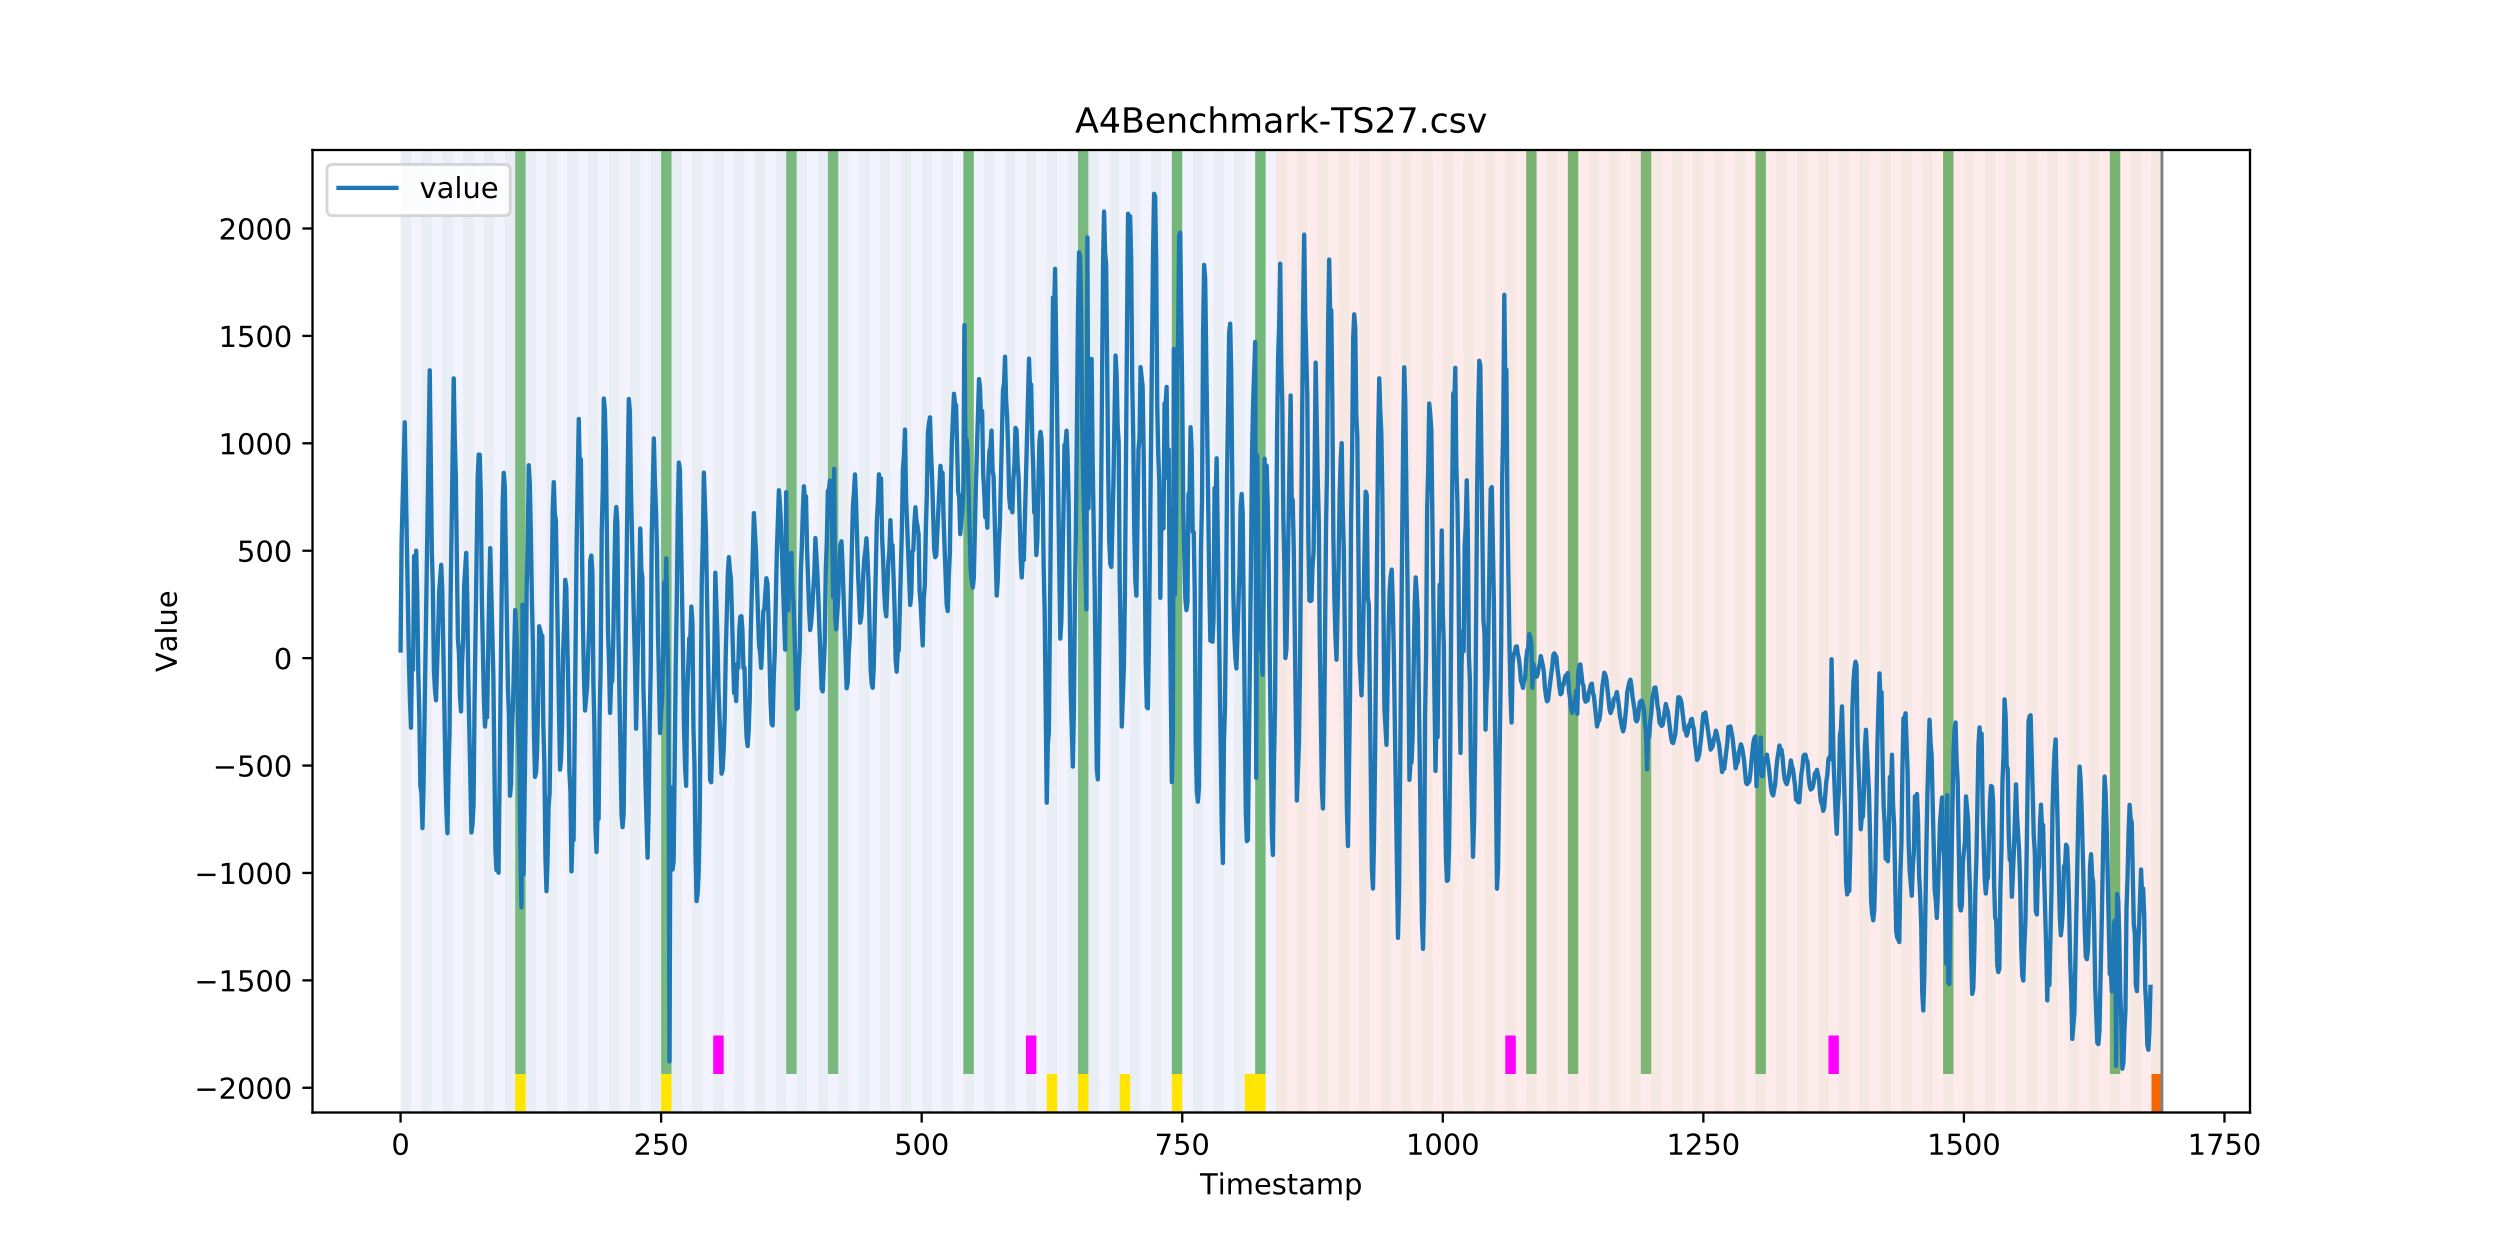 <?xml version="1.0" encoding="utf-8" standalone="no"?>
<!DOCTYPE svg PUBLIC "-//W3C//DTD SVG 1.1//EN"
  "http://www.w3.org/Graphics/SVG/1.1/DTD/svg11.dtd">
<!-- Created with matplotlib (https://matplotlib.org/) -->
<svg height="432pt" version="1.1" viewBox="0 0 864 432" width="864pt" xmlns="http://www.w3.org/2000/svg" xmlns:xlink="http://www.w3.org/1999/xlink">
 <defs>
  <style type="text/css">
*{stroke-linecap:butt;stroke-linejoin:round;}
  </style>
 </defs>
 <g id="figure_1">
  <g id="patch_1">
   <path d="M 0 432 
L 864 432 
L 864 0 
L 0 0 
z
" style="fill:#ffffff;"/>
  </g>
  <g id="axes_1">
   <g id="patch_2">
    <path d="M 108 384.48 
L 777.6 384.48 
L 777.6 51.84 
L 108 51.84 
z
" style="fill:#ffffff;"/>
   </g>
   <g id="patch_3">
    <path clip-path="url(#pd73e72a138)" d="M 138.436 384.48 
L 138.436 51.84 
L 440.999 51.84 
L 440.999 384.48 
z
" style="fill:#0000ff;opacity:0.05;"/>
   </g>
   <g id="patch_4">
    <path clip-path="url(#pd73e72a138)" d="M 440.999 384.48 
L 440.999 51.84 
L 747.164 51.84 
L 747.164 384.48 
z
" style="fill:#ff0000;opacity:0.08;"/>
   </g>
   <g id="patch_5">
    <path clip-path="url(#pd73e72a138)" d="M 138.436 384.48 
L 138.436 51.84 
L 142.038 51.84 
L 142.038 384.48 
z
" style="fill:#008000;opacity:0.04;"/>
   </g>
   <g id="patch_6">
    <path clip-path="url(#pd73e72a138)" d="M 145.64 384.48 
L 145.64 51.84 
L 149.242 51.84 
L 149.242 384.48 
z
" style="fill:#008000;opacity:0.04;"/>
   </g>
   <g id="patch_7">
    <path clip-path="url(#pd73e72a138)" d="M 152.844 384.48 
L 152.844 51.84 
L 156.446 51.84 
L 156.446 384.48 
z
" style="fill:#008000;opacity:0.04;"/>
   </g>
   <g id="patch_8">
    <path clip-path="url(#pd73e72a138)" d="M 160.048 384.48 
L 160.048 51.84 
L 163.65 51.84 
L 163.65 384.48 
z
" style="fill:#008000;opacity:0.04;"/>
   </g>
   <g id="patch_9">
    <path clip-path="url(#pd73e72a138)" d="M 167.252 384.48 
L 167.252 51.84 
L 170.854 51.84 
L 170.854 384.48 
z
" style="fill:#008000;opacity:0.04;"/>
   </g>
   <g id="patch_10">
    <path clip-path="url(#pd73e72a138)" d="M 174.456 384.48 
L 174.456 51.84 
L 178.058 51.84 
L 178.058 384.48 
z
" style="fill:#008000;opacity:0.04;"/>
   </g>
   <g id="patch_11">
    <path clip-path="url(#pd73e72a138)" d="M 178.058 371.174 
L 178.058 51.84 
L 181.66 51.84 
L 181.66 371.174 
z
" style="fill:#008000;opacity:0.5;"/>
   </g>
   <g id="patch_12">
    <path clip-path="url(#pd73e72a138)" d="M 178.058 384.48 
L 178.058 371.174 
L 181.66 371.174 
L 181.66 384.48 
z
" style="fill:#ffe500;"/>
   </g>
   <g id="patch_13">
    <path clip-path="url(#pd73e72a138)" d="M 181.66 384.48 
L 181.66 51.84 
L 185.262 51.84 
L 185.262 384.48 
z
" style="fill:#008000;opacity:0.04;"/>
   </g>
   <g id="patch_14">
    <path clip-path="url(#pd73e72a138)" d="M 188.863 384.48 
L 188.863 51.84 
L 192.465 51.84 
L 192.465 384.48 
z
" style="fill:#008000;opacity:0.04;"/>
   </g>
   <g id="patch_15">
    <path clip-path="url(#pd73e72a138)" d="M 196.067 384.48 
L 196.067 51.84 
L 199.669 51.84 
L 199.669 384.48 
z
" style="fill:#008000;opacity:0.04;"/>
   </g>
   <g id="patch_16">
    <path clip-path="url(#pd73e72a138)" d="M 203.271 384.48 
L 203.271 51.84 
L 206.873 51.84 
L 206.873 384.48 
z
" style="fill:#008000;opacity:0.04;"/>
   </g>
   <g id="patch_17">
    <path clip-path="url(#pd73e72a138)" d="M 210.475 384.48 
L 210.475 51.84 
L 214.077 51.84 
L 214.077 384.48 
z
" style="fill:#008000;opacity:0.04;"/>
   </g>
   <g id="patch_18">
    <path clip-path="url(#pd73e72a138)" d="M 217.679 384.48 
L 217.679 51.84 
L 221.281 51.84 
L 221.281 384.48 
z
" style="fill:#008000;opacity:0.04;"/>
   </g>
   <g id="patch_19">
    <path clip-path="url(#pd73e72a138)" d="M 224.883 384.48 
L 224.883 51.84 
L 228.485 51.84 
L 228.485 384.48 
z
" style="fill:#008000;opacity:0.04;"/>
   </g>
   <g id="patch_20">
    <path clip-path="url(#pd73e72a138)" d="M 228.485 371.174 
L 228.485 51.84 
L 232.087 51.84 
L 232.087 371.174 
z
" style="fill:#008000;opacity:0.5;"/>
   </g>
   <g id="patch_21">
    <path clip-path="url(#pd73e72a138)" d="M 228.485 384.48 
L 228.485 371.174 
L 232.087 371.174 
L 232.087 384.48 
z
" style="fill:#ffe500;"/>
   </g>
   <g id="patch_22">
    <path clip-path="url(#pd73e72a138)" d="M 232.087 384.48 
L 232.087 51.84 
L 235.689 51.84 
L 235.689 384.48 
z
" style="fill:#008000;opacity:0.04;"/>
   </g>
   <g id="patch_23">
    <path clip-path="url(#pd73e72a138)" d="M 239.291 384.48 
L 239.291 51.84 
L 242.893 51.84 
L 242.893 384.48 
z
" style="fill:#008000;opacity:0.04;"/>
   </g>
   <g id="patch_24">
    <path clip-path="url(#pd73e72a138)" d="M 246.494 384.48 
L 246.494 51.84 
L 250.096 51.84 
L 250.096 384.48 
z
" style="fill:#008000;opacity:0.04;"/>
   </g>
   <g id="patch_25">
    <path clip-path="url(#pd73e72a138)" d="M 246.494 371.174 
L 246.494 357.869 
L 250.096 357.869 
L 250.096 371.174 
z
" style="fill:#ff00ff;"/>
   </g>
   <g id="patch_26">
    <path clip-path="url(#pd73e72a138)" d="M 253.698 384.48 
L 253.698 51.84 
L 257.3 51.84 
L 257.3 384.48 
z
" style="fill:#008000;opacity:0.04;"/>
   </g>
   <g id="patch_27">
    <path clip-path="url(#pd73e72a138)" d="M 260.902 384.48 
L 260.902 51.84 
L 264.504 51.84 
L 264.504 384.48 
z
" style="fill:#008000;opacity:0.04;"/>
   </g>
   <g id="patch_28">
    <path clip-path="url(#pd73e72a138)" d="M 268.106 384.48 
L 268.106 51.84 
L 271.708 51.84 
L 271.708 384.48 
z
" style="fill:#008000;opacity:0.04;"/>
   </g>
   <g id="patch_29">
    <path clip-path="url(#pd73e72a138)" d="M 271.708 371.174 
L 271.708 51.84 
L 275.31 51.84 
L 275.31 371.174 
z
" style="fill:#008000;opacity:0.5;"/>
   </g>
   <g id="patch_30">
    <path clip-path="url(#pd73e72a138)" d="M 275.31 384.48 
L 275.31 51.84 
L 278.912 51.84 
L 278.912 384.48 
z
" style="fill:#008000;opacity:0.04;"/>
   </g>
   <g id="patch_31">
    <path clip-path="url(#pd73e72a138)" d="M 282.514 384.48 
L 282.514 51.84 
L 286.116 51.84 
L 286.116 384.48 
z
" style="fill:#008000;opacity:0.04;"/>
   </g>
   <g id="patch_32">
    <path clip-path="url(#pd73e72a138)" d="M 286.116 371.174 
L 286.116 51.84 
L 289.718 51.84 
L 289.718 371.174 
z
" style="fill:#008000;opacity:0.5;"/>
   </g>
   <g id="patch_33">
    <path clip-path="url(#pd73e72a138)" d="M 289.718 384.48 
L 289.718 51.84 
L 293.32 51.84 
L 293.32 384.48 
z
" style="fill:#008000;opacity:0.04;"/>
   </g>
   <g id="patch_34">
    <path clip-path="url(#pd73e72a138)" d="M 296.922 384.48 
L 296.922 51.84 
L 300.524 51.84 
L 300.524 384.48 
z
" style="fill:#008000;opacity:0.04;"/>
   </g>
   <g id="patch_35">
    <path clip-path="url(#pd73e72a138)" d="M 304.125 384.48 
L 304.125 51.84 
L 307.727 51.84 
L 307.727 384.48 
z
" style="fill:#008000;opacity:0.04;"/>
   </g>
   <g id="patch_36">
    <path clip-path="url(#pd73e72a138)" d="M 311.329 384.48 
L 311.329 51.84 
L 314.931 51.84 
L 314.931 384.48 
z
" style="fill:#008000;opacity:0.04;"/>
   </g>
   <g id="patch_37">
    <path clip-path="url(#pd73e72a138)" d="M 318.533 384.48 
L 318.533 51.84 
L 322.135 51.84 
L 322.135 384.48 
z
" style="fill:#008000;opacity:0.04;"/>
   </g>
   <g id="patch_38">
    <path clip-path="url(#pd73e72a138)" d="M 325.737 384.48 
L 325.737 51.84 
L 329.339 51.84 
L 329.339 384.48 
z
" style="fill:#008000;opacity:0.04;"/>
   </g>
   <g id="patch_39">
    <path clip-path="url(#pd73e72a138)" d="M 332.941 384.48 
L 332.941 51.84 
L 336.543 51.84 
L 336.543 384.48 
z
" style="fill:#008000;opacity:0.04;"/>
   </g>
   <g id="patch_40">
    <path clip-path="url(#pd73e72a138)" d="M 332.941 371.174 
L 332.941 51.84 
L 336.543 51.84 
L 336.543 371.174 
z
" style="fill:#008000;opacity:0.5;"/>
   </g>
   <g id="patch_41">
    <path clip-path="url(#pd73e72a138)" d="M 340.145 384.48 
L 340.145 51.84 
L 343.747 51.84 
L 343.747 384.48 
z
" style="fill:#008000;opacity:0.04;"/>
   </g>
   <g id="patch_42">
    <path clip-path="url(#pd73e72a138)" d="M 347.349 384.48 
L 347.349 51.84 
L 350.951 51.84 
L 350.951 384.48 
z
" style="fill:#008000;opacity:0.04;"/>
   </g>
   <g id="patch_43">
    <path clip-path="url(#pd73e72a138)" d="M 354.553 384.48 
L 354.553 51.84 
L 358.154 51.84 
L 358.154 384.48 
z
" style="fill:#008000;opacity:0.04;"/>
   </g>
   <g id="patch_44">
    <path clip-path="url(#pd73e72a138)" d="M 354.553 371.174 
L 354.553 357.869 
L 358.154 357.869 
L 358.154 371.174 
z
" style="fill:#ff00ff;"/>
   </g>
   <g id="patch_45">
    <path clip-path="url(#pd73e72a138)" d="M 361.756 384.48 
L 361.756 51.84 
L 365.358 51.84 
L 365.358 384.48 
z
" style="fill:#008000;opacity:0.04;"/>
   </g>
   <g id="patch_46">
    <path clip-path="url(#pd73e72a138)" d="M 361.756 384.48 
L 361.756 371.174 
L 365.358 371.174 
L 365.358 384.48 
z
" style="fill:#ffe500;"/>
   </g>
   <g id="patch_47">
    <path clip-path="url(#pd73e72a138)" d="M 368.96 384.48 
L 368.96 51.84 
L 372.562 51.84 
L 372.562 384.48 
z
" style="fill:#008000;opacity:0.04;"/>
   </g>
   <g id="patch_48">
    <path clip-path="url(#pd73e72a138)" d="M 372.562 371.174 
L 372.562 51.84 
L 376.164 51.84 
L 376.164 371.174 
z
" style="fill:#008000;opacity:0.5;"/>
   </g>
   <g id="patch_49">
    <path clip-path="url(#pd73e72a138)" d="M 372.562 384.48 
L 372.562 371.174 
L 376.164 371.174 
L 376.164 384.48 
z
" style="fill:#ffe500;"/>
   </g>
   <g id="patch_50">
    <path clip-path="url(#pd73e72a138)" d="M 376.164 384.48 
L 376.164 51.84 
L 379.766 51.84 
L 379.766 384.48 
z
" style="fill:#008000;opacity:0.04;"/>
   </g>
   <g id="patch_51">
    <path clip-path="url(#pd73e72a138)" d="M 383.368 384.48 
L 383.368 51.84 
L 386.97 51.84 
L 386.97 384.48 
z
" style="fill:#008000;opacity:0.04;"/>
   </g>
   <g id="patch_52">
    <path clip-path="url(#pd73e72a138)" d="M 386.97 384.48 
L 386.97 371.174 
L 390.572 371.174 
L 390.572 384.48 
z
" style="fill:#ffe500;"/>
   </g>
   <g id="patch_53">
    <path clip-path="url(#pd73e72a138)" d="M 390.572 384.48 
L 390.572 51.84 
L 394.174 51.84 
L 394.174 384.48 
z
" style="fill:#008000;opacity:0.04;"/>
   </g>
   <g id="patch_54">
    <path clip-path="url(#pd73e72a138)" d="M 397.776 384.48 
L 397.776 51.84 
L 401.378 51.84 
L 401.378 384.48 
z
" style="fill:#008000;opacity:0.04;"/>
   </g>
   <g id="patch_55">
    <path clip-path="url(#pd73e72a138)" d="M 404.98 384.48 
L 404.98 51.84 
L 408.582 51.84 
L 408.582 384.48 
z
" style="fill:#008000;opacity:0.04;"/>
   </g>
   <g id="patch_56">
    <path clip-path="url(#pd73e72a138)" d="M 404.98 371.174 
L 404.98 51.84 
L 408.582 51.84 
L 408.582 371.174 
z
" style="fill:#008000;opacity:0.5;"/>
   </g>
   <g id="patch_57">
    <path clip-path="url(#pd73e72a138)" d="M 404.98 384.48 
L 404.98 371.174 
L 408.582 371.174 
L 408.582 384.48 
z
" style="fill:#ffe500;"/>
   </g>
   <g id="patch_58">
    <path clip-path="url(#pd73e72a138)" d="M 412.184 384.48 
L 412.184 51.84 
L 415.785 51.84 
L 415.785 384.48 
z
" style="fill:#008000;opacity:0.04;"/>
   </g>
   <g id="patch_59">
    <path clip-path="url(#pd73e72a138)" d="M 419.387 384.48 
L 419.387 51.84 
L 422.989 51.84 
L 422.989 384.48 
z
" style="fill:#008000;opacity:0.04;"/>
   </g>
   <g id="patch_60">
    <path clip-path="url(#pd73e72a138)" d="M 426.591 384.48 
L 426.591 51.84 
L 430.193 51.84 
L 430.193 384.48 
z
" style="fill:#008000;opacity:0.04;"/>
   </g>
   <g id="patch_61">
    <path clip-path="url(#pd73e72a138)" d="M 430.193 384.48 
L 430.193 371.174 
L 433.795 371.174 
L 433.795 384.48 
z
" style="fill:#ffe500;"/>
   </g>
   <g id="patch_62">
    <path clip-path="url(#pd73e72a138)" d="M 433.795 384.48 
L 433.795 51.84 
L 437.397 51.84 
L 437.397 384.48 
z
" style="fill:#008000;opacity:0.04;"/>
   </g>
   <g id="patch_63">
    <path clip-path="url(#pd73e72a138)" d="M 433.795 371.174 
L 433.795 51.84 
L 437.397 51.84 
L 437.397 371.174 
z
" style="fill:#008000;opacity:0.5;"/>
   </g>
   <g id="patch_64">
    <path clip-path="url(#pd73e72a138)" d="M 433.795 384.48 
L 433.795 371.174 
L 437.397 371.174 
L 437.397 384.48 
z
" style="fill:#ffe500;"/>
   </g>
   <g id="patch_65">
    <path clip-path="url(#pd73e72a138)" d="M 440.999 384.48 
L 440.999 51.84 
L 444.601 51.84 
L 444.601 384.48 
z
" style="fill:#008000;opacity:0.04;"/>
   </g>
   <g id="patch_66">
    <path clip-path="url(#pd73e72a138)" d="M 743.562 384.48 
L 743.562 371.174 
L 747.164 371.174 
L 747.164 384.48 
z
" style="fill:#ff6600;"/>
   </g>
   <g id="patch_67">
    <path clip-path="url(#pd73e72a138)" d="M 448.203 384.48 
L 448.203 51.84 
L 451.805 51.84 
L 451.805 384.48 
z
" style="fill:#008000;opacity:0.04;"/>
   </g>
   <g id="patch_68">
    <path clip-path="url(#pd73e72a138)" d="M 455.407 384.48 
L 455.407 51.84 
L 459.009 51.84 
L 459.009 384.48 
z
" style="fill:#008000;opacity:0.04;"/>
   </g>
   <g id="patch_69">
    <path clip-path="url(#pd73e72a138)" d="M 462.611 384.48 
L 462.611 51.84 
L 466.213 51.84 
L 466.213 384.48 
z
" style="fill:#008000;opacity:0.04;"/>
   </g>
   <g id="patch_70">
    <path clip-path="url(#pd73e72a138)" d="M 469.815 384.48 
L 469.815 51.84 
L 473.416 51.84 
L 473.416 384.48 
z
" style="fill:#008000;opacity:0.04;"/>
   </g>
   <g id="patch_71">
    <path clip-path="url(#pd73e72a138)" d="M 477.018 384.48 
L 477.018 51.84 
L 480.62 51.84 
L 480.62 384.48 
z
" style="fill:#008000;opacity:0.04;"/>
   </g>
   <g id="patch_72">
    <path clip-path="url(#pd73e72a138)" d="M 484.222 384.48 
L 484.222 51.84 
L 487.824 51.84 
L 487.824 384.48 
z
" style="fill:#008000;opacity:0.04;"/>
   </g>
   <g id="patch_73">
    <path clip-path="url(#pd73e72a138)" d="M 491.426 384.48 
L 491.426 51.84 
L 495.028 51.84 
L 495.028 384.48 
z
" style="fill:#008000;opacity:0.04;"/>
   </g>
   <g id="patch_74">
    <path clip-path="url(#pd73e72a138)" d="M 498.63 384.48 
L 498.63 51.84 
L 502.232 51.84 
L 502.232 384.48 
z
" style="fill:#008000;opacity:0.04;"/>
   </g>
   <g id="patch_75">
    <path clip-path="url(#pd73e72a138)" d="M 505.834 384.48 
L 505.834 51.84 
L 509.436 51.84 
L 509.436 384.48 
z
" style="fill:#008000;opacity:0.04;"/>
   </g>
   <g id="patch_76">
    <path clip-path="url(#pd73e72a138)" d="M 513.038 384.48 
L 513.038 51.84 
L 516.64 51.84 
L 516.64 384.48 
z
" style="fill:#008000;opacity:0.04;"/>
   </g>
   <g id="patch_77">
    <path clip-path="url(#pd73e72a138)" d="M 520.242 384.48 
L 520.242 51.84 
L 523.844 51.84 
L 523.844 384.48 
z
" style="fill:#008000;opacity:0.04;"/>
   </g>
   <g id="patch_78">
    <path clip-path="url(#pd73e72a138)" d="M 520.242 371.174 
L 520.242 357.869 
L 523.844 357.869 
L 523.844 371.174 
z
" style="fill:#ff00ff;"/>
   </g>
   <g id="patch_79">
    <path clip-path="url(#pd73e72a138)" d="M 527.446 384.48 
L 527.446 51.84 
L 531.047 51.84 
L 531.047 384.48 
z
" style="fill:#008000;opacity:0.04;"/>
   </g>
   <g id="patch_80">
    <path clip-path="url(#pd73e72a138)" d="M 527.446 371.174 
L 527.446 51.84 
L 531.047 51.84 
L 531.047 371.174 
z
" style="fill:#008000;opacity:0.5;"/>
   </g>
   <g id="patch_81">
    <path clip-path="url(#pd73e72a138)" d="M 534.649 384.48 
L 534.649 51.84 
L 538.251 51.84 
L 538.251 384.48 
z
" style="fill:#008000;opacity:0.04;"/>
   </g>
   <g id="patch_82">
    <path clip-path="url(#pd73e72a138)" d="M 541.853 384.48 
L 541.853 51.84 
L 545.455 51.84 
L 545.455 384.48 
z
" style="fill:#008000;opacity:0.04;"/>
   </g>
   <g id="patch_83">
    <path clip-path="url(#pd73e72a138)" d="M 541.853 371.174 
L 541.853 51.84 
L 545.455 51.84 
L 545.455 371.174 
z
" style="fill:#008000;opacity:0.5;"/>
   </g>
   <g id="patch_84">
    <path clip-path="url(#pd73e72a138)" d="M 549.057 384.48 
L 549.057 51.84 
L 552.659 51.84 
L 552.659 384.48 
z
" style="fill:#008000;opacity:0.04;"/>
   </g>
   <g id="patch_85">
    <path clip-path="url(#pd73e72a138)" d="M 556.261 384.48 
L 556.261 51.84 
L 559.863 51.84 
L 559.863 384.48 
z
" style="fill:#008000;opacity:0.04;"/>
   </g>
   <g id="patch_86">
    <path clip-path="url(#pd73e72a138)" d="M 563.465 384.48 
L 563.465 51.84 
L 567.067 51.84 
L 567.067 384.48 
z
" style="fill:#008000;opacity:0.04;"/>
   </g>
   <g id="patch_87">
    <path clip-path="url(#pd73e72a138)" d="M 567.067 371.174 
L 567.067 51.84 
L 570.669 51.84 
L 570.669 371.174 
z
" style="fill:#008000;opacity:0.5;"/>
   </g>
   <g id="patch_88">
    <path clip-path="url(#pd73e72a138)" d="M 570.669 384.48 
L 570.669 51.84 
L 574.271 51.84 
L 574.271 384.48 
z
" style="fill:#008000;opacity:0.04;"/>
   </g>
   <g id="patch_89">
    <path clip-path="url(#pd73e72a138)" d="M 577.873 384.48 
L 577.873 51.84 
L 581.475 51.84 
L 581.475 384.48 
z
" style="fill:#008000;opacity:0.04;"/>
   </g>
   <g id="patch_90">
    <path clip-path="url(#pd73e72a138)" d="M 585.076 384.48 
L 585.076 51.84 
L 588.678 51.84 
L 588.678 384.48 
z
" style="fill:#008000;opacity:0.04;"/>
   </g>
   <g id="patch_91">
    <path clip-path="url(#pd73e72a138)" d="M 592.28 384.48 
L 592.28 51.84 
L 595.882 51.84 
L 595.882 384.48 
z
" style="fill:#008000;opacity:0.04;"/>
   </g>
   <g id="patch_92">
    <path clip-path="url(#pd73e72a138)" d="M 599.484 384.48 
L 599.484 51.84 
L 603.086 51.84 
L 603.086 384.48 
z
" style="fill:#008000;opacity:0.04;"/>
   </g>
   <g id="patch_93">
    <path clip-path="url(#pd73e72a138)" d="M 606.688 384.48 
L 606.688 51.84 
L 610.29 51.84 
L 610.29 384.48 
z
" style="fill:#008000;opacity:0.04;"/>
   </g>
   <g id="patch_94">
    <path clip-path="url(#pd73e72a138)" d="M 606.688 371.174 
L 606.688 51.84 
L 610.29 51.84 
L 610.29 371.174 
z
" style="fill:#008000;opacity:0.5;"/>
   </g>
   <g id="patch_95">
    <path clip-path="url(#pd73e72a138)" d="M 613.892 384.48 
L 613.892 51.84 
L 617.494 51.84 
L 617.494 384.48 
z
" style="fill:#008000;opacity:0.04;"/>
   </g>
   <g id="patch_96">
    <path clip-path="url(#pd73e72a138)" d="M 621.096 384.48 
L 621.096 51.84 
L 624.698 51.84 
L 624.698 384.48 
z
" style="fill:#008000;opacity:0.04;"/>
   </g>
   <g id="patch_97">
    <path clip-path="url(#pd73e72a138)" d="M 628.3 384.48 
L 628.3 51.84 
L 631.902 51.84 
L 631.902 384.48 
z
" style="fill:#008000;opacity:0.04;"/>
   </g>
   <g id="patch_98">
    <path clip-path="url(#pd73e72a138)" d="M 631.902 371.174 
L 631.902 357.869 
L 635.504 357.869 
L 635.504 371.174 
z
" style="fill:#ff00ff;"/>
   </g>
   <g id="patch_99">
    <path clip-path="url(#pd73e72a138)" d="M 635.504 384.48 
L 635.504 51.84 
L 639.106 51.84 
L 639.106 384.48 
z
" style="fill:#008000;opacity:0.04;"/>
   </g>
   <g id="patch_100">
    <path clip-path="url(#pd73e72a138)" d="M 642.707 384.48 
L 642.707 51.84 
L 646.309 51.84 
L 646.309 384.48 
z
" style="fill:#008000;opacity:0.04;"/>
   </g>
   <g id="patch_101">
    <path clip-path="url(#pd73e72a138)" d="M 649.911 384.48 
L 649.911 51.84 
L 653.513 51.84 
L 653.513 384.48 
z
" style="fill:#008000;opacity:0.04;"/>
   </g>
   <g id="patch_102">
    <path clip-path="url(#pd73e72a138)" d="M 657.115 384.48 
L 657.115 51.84 
L 660.717 51.84 
L 660.717 384.48 
z
" style="fill:#008000;opacity:0.04;"/>
   </g>
   <g id="patch_103">
    <path clip-path="url(#pd73e72a138)" d="M 664.319 384.48 
L 664.319 51.84 
L 667.921 51.84 
L 667.921 384.48 
z
" style="fill:#008000;opacity:0.04;"/>
   </g>
   <g id="patch_104">
    <path clip-path="url(#pd73e72a138)" d="M 671.523 384.48 
L 671.523 51.84 
L 675.125 51.84 
L 675.125 384.48 
z
" style="fill:#008000;opacity:0.04;"/>
   </g>
   <g id="patch_105">
    <path clip-path="url(#pd73e72a138)" d="M 671.523 371.174 
L 671.523 51.84 
L 675.125 51.84 
L 675.125 371.174 
z
" style="fill:#008000;opacity:0.5;"/>
   </g>
   <g id="patch_106">
    <path clip-path="url(#pd73e72a138)" d="M 678.727 384.48 
L 678.727 51.84 
L 682.329 51.84 
L 682.329 384.48 
z
" style="fill:#008000;opacity:0.04;"/>
   </g>
   <g id="patch_107">
    <path clip-path="url(#pd73e72a138)" d="M 685.931 384.48 
L 685.931 51.84 
L 689.533 51.84 
L 689.533 384.48 
z
" style="fill:#008000;opacity:0.04;"/>
   </g>
   <g id="patch_108">
    <path clip-path="url(#pd73e72a138)" d="M 693.135 384.48 
L 693.135 51.84 
L 696.737 51.84 
L 696.737 384.48 
z
" style="fill:#008000;opacity:0.04;"/>
   </g>
   <g id="patch_109">
    <path clip-path="url(#pd73e72a138)" d="M 700.338 384.48 
L 700.338 51.84 
L 703.94 51.84 
L 703.94 384.48 
z
" style="fill:#008000;opacity:0.04;"/>
   </g>
   <g id="patch_110">
    <path clip-path="url(#pd73e72a138)" d="M 707.542 384.48 
L 707.542 51.84 
L 711.144 51.84 
L 711.144 384.48 
z
" style="fill:#008000;opacity:0.04;"/>
   </g>
   <g id="patch_111">
    <path clip-path="url(#pd73e72a138)" d="M 714.746 384.48 
L 714.746 51.84 
L 718.348 51.84 
L 718.348 384.48 
z
" style="fill:#008000;opacity:0.04;"/>
   </g>
   <g id="patch_112">
    <path clip-path="url(#pd73e72a138)" d="M 721.95 384.48 
L 721.95 51.84 
L 725.552 51.84 
L 725.552 384.48 
z
" style="fill:#008000;opacity:0.04;"/>
   </g>
   <g id="patch_113">
    <path clip-path="url(#pd73e72a138)" d="M 729.154 384.48 
L 729.154 51.84 
L 732.756 51.84 
L 732.756 384.48 
z
" style="fill:#008000;opacity:0.04;"/>
   </g>
   <g id="patch_114">
    <path clip-path="url(#pd73e72a138)" d="M 729.154 371.174 
L 729.154 51.84 
L 732.756 51.84 
L 732.756 371.174 
z
" style="fill:#008000;opacity:0.5;"/>
   </g>
   <g id="patch_115">
    <path clip-path="url(#pd73e72a138)" d="M 736.358 384.48 
L 736.358 51.84 
L 739.96 51.84 
L 739.96 384.48 
z
" style="fill:#008000;opacity:0.04;"/>
   </g>
   <g id="patch_116">
    <path clip-path="url(#pd73e72a138)" d="M 743.562 384.48 
L 743.562 51.84 
L 747.164 51.84 
L 747.164 384.48 
z
" style="fill:#008000;opacity:0.04;"/>
   </g>
   <g id="matplotlib.axis_1">
    <g id="xtick_1">
     <g id="line2d_1">
      <defs>
       <path d="M 0 0 
L 0 3.5 
" id="mcd6cffc969" style="stroke:#000000;stroke-width:0.8;"/>
      </defs>
      <g>
       <use style="stroke:#000000;stroke-width:0.8;" x="138.436" xlink:href="#mcd6cffc969" y="384.48"/>
      </g>
     </g>
     <g id="text_1">
      <!-- 0 -->
      <defs>
       <path d="M 31.781 66.406 
Q 24.172 66.406 20.328 58.906 
Q 16.5 51.422 16.5 36.375 
Q 16.5 21.391 20.328 13.891 
Q 24.172 6.391 31.781 6.391 
Q 39.453 6.391 43.281 13.891 
Q 47.125 21.391 47.125 36.375 
Q 47.125 51.422 43.281 58.906 
Q 39.453 66.406 31.781 66.406 
z
M 31.781 74.219 
Q 44.047 74.219 50.516 64.516 
Q 56.984 54.828 56.984 36.375 
Q 56.984 17.969 50.516 8.266 
Q 44.047 -1.422 31.781 -1.422 
Q 19.531 -1.422 13.062 8.266 
Q 6.594 17.969 6.594 36.375 
Q 6.594 54.828 13.062 64.516 
Q 19.531 74.219 31.781 74.219 
z
" id="DejaVuSans-48"/>
      </defs>
      <g transform="translate(135.255 399.078)scale(0.1 -0.1)">
       <use xlink:href="#DejaVuSans-48"/>
      </g>
     </g>
    </g>
    <g id="xtick_2">
     <g id="line2d_2">
      <g>
       <use style="stroke:#000000;stroke-width:0.8;" x="228.485" xlink:href="#mcd6cffc969" y="384.48"/>
      </g>
     </g>
     <g id="text_2">
      <!-- 250 -->
      <defs>
       <path d="M 19.188 8.297 
L 53.609 8.297 
L 53.609 0 
L 7.328 0 
L 7.328 8.297 
Q 12.938 14.109 22.625 23.891 
Q 32.328 33.688 34.812 36.531 
Q 39.547 41.844 41.422 45.531 
Q 43.312 49.219 43.312 52.781 
Q 43.312 58.594 39.234 62.25 
Q 35.156 65.922 28.609 65.922 
Q 23.969 65.922 18.812 64.312 
Q 13.672 62.703 7.812 59.422 
L 7.812 69.391 
Q 13.766 71.781 18.938 73 
Q 24.125 74.219 28.422 74.219 
Q 39.75 74.219 46.484 68.547 
Q 53.219 62.891 53.219 53.422 
Q 53.219 48.922 51.531 44.891 
Q 49.859 40.875 45.406 35.406 
Q 44.188 33.984 37.641 27.219 
Q 31.109 20.453 19.188 8.297 
z
" id="DejaVuSans-50"/>
       <path d="M 10.797 72.906 
L 49.516 72.906 
L 49.516 64.594 
L 19.828 64.594 
L 19.828 46.734 
Q 21.969 47.469 24.109 47.828 
Q 26.266 48.188 28.422 48.188 
Q 40.625 48.188 47.75 41.5 
Q 54.891 34.812 54.891 23.391 
Q 54.891 11.625 47.562 5.094 
Q 40.234 -1.422 26.906 -1.422 
Q 22.312 -1.422 17.547 -0.641 
Q 12.797 0.141 7.719 1.703 
L 7.719 11.625 
Q 12.109 9.234 16.797 8.062 
Q 21.484 6.891 26.703 6.891 
Q 35.156 6.891 40.078 11.328 
Q 45.016 15.766 45.016 23.391 
Q 45.016 31 40.078 35.438 
Q 35.156 39.891 26.703 39.891 
Q 22.75 39.891 18.812 39.016 
Q 14.891 38.141 10.797 36.281 
z
" id="DejaVuSans-53"/>
      </defs>
      <g transform="translate(218.941 399.078)scale(0.1 -0.1)">
       <use xlink:href="#DejaVuSans-50"/>
       <use x="63.623" xlink:href="#DejaVuSans-53"/>
       <use x="127.246" xlink:href="#DejaVuSans-48"/>
      </g>
     </g>
    </g>
    <g id="xtick_3">
     <g id="line2d_3">
      <g>
       <use style="stroke:#000000;stroke-width:0.8;" x="318.533" xlink:href="#mcd6cffc969" y="384.48"/>
      </g>
     </g>
     <g id="text_3">
      <!-- 500 -->
      <g transform="translate(308.989 399.078)scale(0.1 -0.1)">
       <use xlink:href="#DejaVuSans-53"/>
       <use x="63.623" xlink:href="#DejaVuSans-48"/>
       <use x="127.246" xlink:href="#DejaVuSans-48"/>
      </g>
     </g>
    </g>
    <g id="xtick_4">
     <g id="line2d_4">
      <g>
       <use style="stroke:#000000;stroke-width:0.8;" x="408.582" xlink:href="#mcd6cffc969" y="384.48"/>
      </g>
     </g>
     <g id="text_4">
      <!-- 750 -->
      <defs>
       <path d="M 8.203 72.906 
L 55.078 72.906 
L 55.078 68.703 
L 28.609 0 
L 18.312 0 
L 43.219 64.594 
L 8.203 64.594 
z
" id="DejaVuSans-55"/>
      </defs>
      <g transform="translate(399.038 399.078)scale(0.1 -0.1)">
       <use xlink:href="#DejaVuSans-55"/>
       <use x="63.623" xlink:href="#DejaVuSans-53"/>
       <use x="127.246" xlink:href="#DejaVuSans-48"/>
      </g>
     </g>
    </g>
    <g id="xtick_5">
     <g id="line2d_5">
      <g>
       <use style="stroke:#000000;stroke-width:0.8;" x="498.63" xlink:href="#mcd6cffc969" y="384.48"/>
      </g>
     </g>
     <g id="text_5">
      <!-- 1000 -->
      <defs>
       <path d="M 12.406 8.297 
L 28.516 8.297 
L 28.516 63.922 
L 10.984 60.406 
L 10.984 69.391 
L 28.422 72.906 
L 38.281 72.906 
L 38.281 8.297 
L 54.391 8.297 
L 54.391 0 
L 12.406 0 
z
" id="DejaVuSans-49"/>
      </defs>
      <g transform="translate(485.905 399.078)scale(0.1 -0.1)">
       <use xlink:href="#DejaVuSans-49"/>
       <use x="63.623" xlink:href="#DejaVuSans-48"/>
       <use x="127.246" xlink:href="#DejaVuSans-48"/>
       <use x="190.869" xlink:href="#DejaVuSans-48"/>
      </g>
     </g>
    </g>
    <g id="xtick_6">
     <g id="line2d_6">
      <g>
       <use style="stroke:#000000;stroke-width:0.8;" x="588.678" xlink:href="#mcd6cffc969" y="384.48"/>
      </g>
     </g>
     <g id="text_6">
      <!-- 1250 -->
      <g transform="translate(575.953 399.078)scale(0.1 -0.1)">
       <use xlink:href="#DejaVuSans-49"/>
       <use x="63.623" xlink:href="#DejaVuSans-50"/>
       <use x="127.246" xlink:href="#DejaVuSans-53"/>
       <use x="190.869" xlink:href="#DejaVuSans-48"/>
      </g>
     </g>
    </g>
    <g id="xtick_7">
     <g id="line2d_7">
      <g>
       <use style="stroke:#000000;stroke-width:0.8;" x="678.727" xlink:href="#mcd6cffc969" y="384.48"/>
      </g>
     </g>
     <g id="text_7">
      <!-- 1500 -->
      <g transform="translate(666.002 399.078)scale(0.1 -0.1)">
       <use xlink:href="#DejaVuSans-49"/>
       <use x="63.623" xlink:href="#DejaVuSans-53"/>
       <use x="127.246" xlink:href="#DejaVuSans-48"/>
       <use x="190.869" xlink:href="#DejaVuSans-48"/>
      </g>
     </g>
    </g>
    <g id="xtick_8">
     <g id="line2d_8">
      <g>
       <use style="stroke:#000000;stroke-width:0.8;" x="768.775" xlink:href="#mcd6cffc969" y="384.48"/>
      </g>
     </g>
     <g id="text_8">
      <!-- 1750 -->
      <g transform="translate(756.05 399.078)scale(0.1 -0.1)">
       <use xlink:href="#DejaVuSans-49"/>
       <use x="63.623" xlink:href="#DejaVuSans-55"/>
       <use x="127.246" xlink:href="#DejaVuSans-53"/>
       <use x="190.869" xlink:href="#DejaVuSans-48"/>
      </g>
     </g>
    </g>
    <g id="text_9">
     <!-- Timestamp -->
     <defs>
      <path d="M -0.297 72.906 
L 61.375 72.906 
L 61.375 64.594 
L 35.5 64.594 
L 35.5 0 
L 25.594 0 
L 25.594 64.594 
L -0.297 64.594 
z
" id="DejaVuSans-84"/>
      <path d="M 9.422 54.688 
L 18.406 54.688 
L 18.406 0 
L 9.422 0 
z
M 9.422 75.984 
L 18.406 75.984 
L 18.406 64.594 
L 9.422 64.594 
z
" id="DejaVuSans-105"/>
      <path d="M 52 44.188 
Q 55.375 50.25 60.062 53.125 
Q 64.75 56 71.094 56 
Q 79.641 56 84.281 50.016 
Q 88.922 44.047 88.922 33.016 
L 88.922 0 
L 79.891 0 
L 79.891 32.719 
Q 79.891 40.578 77.094 44.375 
Q 74.312 48.188 68.609 48.188 
Q 61.625 48.188 57.562 43.547 
Q 53.516 38.922 53.516 30.906 
L 53.516 0 
L 44.484 0 
L 44.484 32.719 
Q 44.484 40.625 41.703 44.406 
Q 38.922 48.188 33.109 48.188 
Q 26.219 48.188 22.156 43.531 
Q 18.109 38.875 18.109 30.906 
L 18.109 0 
L 9.078 0 
L 9.078 54.688 
L 18.109 54.688 
L 18.109 46.188 
Q 21.188 51.219 25.484 53.609 
Q 29.781 56 35.688 56 
Q 41.656 56 45.828 52.969 
Q 50 49.953 52 44.188 
z
" id="DejaVuSans-109"/>
      <path d="M 56.203 29.594 
L 56.203 25.203 
L 14.891 25.203 
Q 15.484 15.922 20.484 11.062 
Q 25.484 6.203 34.422 6.203 
Q 39.594 6.203 44.453 7.469 
Q 49.312 8.734 54.109 11.281 
L 54.109 2.781 
Q 49.266 0.734 44.188 -0.344 
Q 39.109 -1.422 33.891 -1.422 
Q 20.797 -1.422 13.156 6.188 
Q 5.516 13.812 5.516 26.812 
Q 5.516 40.234 12.766 48.109 
Q 20.016 56 32.328 56 
Q 43.359 56 49.781 48.891 
Q 56.203 41.797 56.203 29.594 
z
M 47.219 32.234 
Q 47.125 39.594 43.094 43.984 
Q 39.062 48.391 32.422 48.391 
Q 24.906 48.391 20.391 44.141 
Q 15.875 39.891 15.188 32.172 
z
" id="DejaVuSans-101"/>
      <path d="M 44.281 53.078 
L 44.281 44.578 
Q 40.484 46.531 36.375 47.5 
Q 32.281 48.484 27.875 48.484 
Q 21.188 48.484 17.844 46.438 
Q 14.5 44.391 14.5 40.281 
Q 14.5 37.156 16.891 35.375 
Q 19.281 33.594 26.516 31.984 
L 29.594 31.297 
Q 39.156 29.25 43.188 25.516 
Q 47.219 21.781 47.219 15.094 
Q 47.219 7.469 41.188 3.016 
Q 35.156 -1.422 24.609 -1.422 
Q 20.219 -1.422 15.453 -0.562 
Q 10.688 0.297 5.422 2 
L 5.422 11.281 
Q 10.406 8.688 15.234 7.391 
Q 20.062 6.109 24.812 6.109 
Q 31.156 6.109 34.562 8.281 
Q 37.984 10.453 37.984 14.406 
Q 37.984 18.062 35.516 20.016 
Q 33.062 21.969 24.703 23.781 
L 21.578 24.516 
Q 13.234 26.266 9.516 29.906 
Q 5.812 33.547 5.812 39.891 
Q 5.812 47.609 11.281 51.797 
Q 16.75 56 26.812 56 
Q 31.781 56 36.172 55.266 
Q 40.578 54.547 44.281 53.078 
z
" id="DejaVuSans-115"/>
      <path d="M 18.312 70.219 
L 18.312 54.688 
L 36.812 54.688 
L 36.812 47.703 
L 18.312 47.703 
L 18.312 18.016 
Q 18.312 11.328 20.141 9.422 
Q 21.969 7.516 27.594 7.516 
L 36.812 7.516 
L 36.812 0 
L 27.594 0 
Q 17.188 0 13.234 3.875 
Q 9.281 7.766 9.281 18.016 
L 9.281 47.703 
L 2.688 47.703 
L 2.688 54.688 
L 9.281 54.688 
L 9.281 70.219 
z
" id="DejaVuSans-116"/>
      <path d="M 34.281 27.484 
Q 23.391 27.484 19.188 25 
Q 14.984 22.516 14.984 16.5 
Q 14.984 11.719 18.141 8.906 
Q 21.297 6.109 26.703 6.109 
Q 34.188 6.109 38.703 11.406 
Q 43.219 16.703 43.219 25.484 
L 43.219 27.484 
z
M 52.203 31.203 
L 52.203 0 
L 43.219 0 
L 43.219 8.297 
Q 40.141 3.328 35.547 0.953 
Q 30.953 -1.422 24.312 -1.422 
Q 15.922 -1.422 10.953 3.297 
Q 6 8.016 6 15.922 
Q 6 25.141 12.172 29.828 
Q 18.359 34.516 30.609 34.516 
L 43.219 34.516 
L 43.219 35.406 
Q 43.219 41.609 39.141 45 
Q 35.062 48.391 27.688 48.391 
Q 23 48.391 18.547 47.266 
Q 14.109 46.141 10.016 43.891 
L 10.016 52.203 
Q 14.938 54.109 19.578 55.047 
Q 24.219 56 28.609 56 
Q 40.484 56 46.344 49.844 
Q 52.203 43.703 52.203 31.203 
z
" id="DejaVuSans-97"/>
      <path d="M 18.109 8.203 
L 18.109 -20.797 
L 9.078 -20.797 
L 9.078 54.688 
L 18.109 54.688 
L 18.109 46.391 
Q 20.953 51.266 25.266 53.625 
Q 29.594 56 35.594 56 
Q 45.562 56 51.781 48.094 
Q 58.016 40.188 58.016 27.297 
Q 58.016 14.406 51.781 6.484 
Q 45.562 -1.422 35.594 -1.422 
Q 29.594 -1.422 25.266 0.953 
Q 20.953 3.328 18.109 8.203 
z
M 48.688 27.297 
Q 48.688 37.203 44.609 42.844 
Q 40.531 48.484 33.406 48.484 
Q 26.266 48.484 22.188 42.844 
Q 18.109 37.203 18.109 27.297 
Q 18.109 17.391 22.188 11.75 
Q 26.266 6.109 33.406 6.109 
Q 40.531 6.109 44.609 11.75 
Q 48.688 17.391 48.688 27.297 
z
" id="DejaVuSans-112"/>
     </defs>
     <g transform="translate(414.739 412.757)scale(0.1 -0.1)">
      <use xlink:href="#DejaVuSans-84"/>
      <use x="61.037" xlink:href="#DejaVuSans-105"/>
      <use x="88.82" xlink:href="#DejaVuSans-109"/>
      <use x="186.232" xlink:href="#DejaVuSans-101"/>
      <use x="247.756" xlink:href="#DejaVuSans-115"/>
      <use x="299.855" xlink:href="#DejaVuSans-116"/>
      <use x="339.064" xlink:href="#DejaVuSans-97"/>
      <use x="400.344" xlink:href="#DejaVuSans-109"/>
      <use x="497.756" xlink:href="#DejaVuSans-112"/>
     </g>
    </g>
   </g>
   <g id="matplotlib.axis_2">
    <g id="ytick_1">
     <g id="line2d_9">
      <defs>
       <path d="M 0 0 
L -3.5 0 
" id="m1f9087c90f" style="stroke:#000000;stroke-width:0.8;"/>
      </defs>
      <g>
       <use style="stroke:#000000;stroke-width:0.8;" x="108" xlink:href="#m1f9087c90f" y="375.934"/>
      </g>
     </g>
     <g id="text_10">
      <!-- −2000 -->
      <defs>
       <path d="M 10.594 35.5 
L 73.188 35.5 
L 73.188 27.203 
L 10.594 27.203 
z
" id="DejaVuSans-8722"/>
      </defs>
      <g transform="translate(67.17 379.733)scale(0.1 -0.1)">
       <use xlink:href="#DejaVuSans-8722"/>
       <use x="83.789" xlink:href="#DejaVuSans-50"/>
       <use x="147.412" xlink:href="#DejaVuSans-48"/>
       <use x="211.035" xlink:href="#DejaVuSans-48"/>
       <use x="274.658" xlink:href="#DejaVuSans-48"/>
      </g>
     </g>
    </g>
    <g id="ytick_2">
     <g id="line2d_10">
      <g>
       <use style="stroke:#000000;stroke-width:0.8;" x="108" xlink:href="#m1f9087c90f" y="338.813"/>
      </g>
     </g>
     <g id="text_11">
      <!-- −1500 -->
      <g transform="translate(67.17 342.613)scale(0.1 -0.1)">
       <use xlink:href="#DejaVuSans-8722"/>
       <use x="83.789" xlink:href="#DejaVuSans-49"/>
       <use x="147.412" xlink:href="#DejaVuSans-53"/>
       <use x="211.035" xlink:href="#DejaVuSans-48"/>
       <use x="274.658" xlink:href="#DejaVuSans-48"/>
      </g>
     </g>
    </g>
    <g id="ytick_3">
     <g id="line2d_11">
      <g>
       <use style="stroke:#000000;stroke-width:0.8;" x="108" xlink:href="#m1f9087c90f" y="301.693"/>
      </g>
     </g>
     <g id="text_12">
      <!-- −1000 -->
      <g transform="translate(67.17 305.492)scale(0.1 -0.1)">
       <use xlink:href="#DejaVuSans-8722"/>
       <use x="83.789" xlink:href="#DejaVuSans-49"/>
       <use x="147.412" xlink:href="#DejaVuSans-48"/>
       <use x="211.035" xlink:href="#DejaVuSans-48"/>
       <use x="274.658" xlink:href="#DejaVuSans-48"/>
      </g>
     </g>
    </g>
    <g id="ytick_4">
     <g id="line2d_12">
      <g>
       <use style="stroke:#000000;stroke-width:0.8;" x="108" xlink:href="#m1f9087c90f" y="264.573"/>
      </g>
     </g>
     <g id="text_13">
      <!-- −500 -->
      <g transform="translate(73.533 268.372)scale(0.1 -0.1)">
       <use xlink:href="#DejaVuSans-8722"/>
       <use x="83.789" xlink:href="#DejaVuSans-53"/>
       <use x="147.412" xlink:href="#DejaVuSans-48"/>
       <use x="211.035" xlink:href="#DejaVuSans-48"/>
      </g>
     </g>
    </g>
    <g id="ytick_5">
     <g id="line2d_13">
      <g>
       <use style="stroke:#000000;stroke-width:0.8;" x="108" xlink:href="#m1f9087c90f" y="227.453"/>
      </g>
     </g>
     <g id="text_14">
      <!-- 0 -->
      <g transform="translate(94.638 231.252)scale(0.1 -0.1)">
       <use xlink:href="#DejaVuSans-48"/>
      </g>
     </g>
    </g>
    <g id="ytick_6">
     <g id="line2d_14">
      <g>
       <use style="stroke:#000000;stroke-width:0.8;" x="108" xlink:href="#m1f9087c90f" y="190.332"/>
      </g>
     </g>
     <g id="text_15">
      <!-- 500 -->
      <g transform="translate(81.912 194.132)scale(0.1 -0.1)">
       <use xlink:href="#DejaVuSans-53"/>
       <use x="63.623" xlink:href="#DejaVuSans-48"/>
       <use x="127.246" xlink:href="#DejaVuSans-48"/>
      </g>
     </g>
    </g>
    <g id="ytick_7">
     <g id="line2d_15">
      <g>
       <use style="stroke:#000000;stroke-width:0.8;" x="108" xlink:href="#m1f9087c90f" y="153.212"/>
      </g>
     </g>
     <g id="text_16">
      <!-- 1000 -->
      <g transform="translate(75.55 157.011)scale(0.1 -0.1)">
       <use xlink:href="#DejaVuSans-49"/>
       <use x="63.623" xlink:href="#DejaVuSans-48"/>
       <use x="127.246" xlink:href="#DejaVuSans-48"/>
       <use x="190.869" xlink:href="#DejaVuSans-48"/>
      </g>
     </g>
    </g>
    <g id="ytick_8">
     <g id="line2d_16">
      <g>
       <use style="stroke:#000000;stroke-width:0.8;" x="108" xlink:href="#m1f9087c90f" y="116.092"/>
      </g>
     </g>
     <g id="text_17">
      <!-- 1500 -->
      <g transform="translate(75.55 119.891)scale(0.1 -0.1)">
       <use xlink:href="#DejaVuSans-49"/>
       <use x="63.623" xlink:href="#DejaVuSans-53"/>
       <use x="127.246" xlink:href="#DejaVuSans-48"/>
       <use x="190.869" xlink:href="#DejaVuSans-48"/>
      </g>
     </g>
    </g>
    <g id="ytick_9">
     <g id="line2d_17">
      <g>
       <use style="stroke:#000000;stroke-width:0.8;" x="108" xlink:href="#m1f9087c90f" y="78.972"/>
      </g>
     </g>
     <g id="text_18">
      <!-- 2000 -->
      <g transform="translate(75.55 82.771)scale(0.1 -0.1)">
       <use xlink:href="#DejaVuSans-50"/>
       <use x="63.623" xlink:href="#DejaVuSans-48"/>
       <use x="127.246" xlink:href="#DejaVuSans-48"/>
       <use x="190.869" xlink:href="#DejaVuSans-48"/>
      </g>
     </g>
    </g>
    <g id="text_19">
     <!-- Value -->
     <defs>
      <path d="M 28.609 0 
L 0.781 72.906 
L 11.078 72.906 
L 34.188 11.531 
L 57.328 72.906 
L 67.578 72.906 
L 39.797 0 
z
" id="DejaVuSans-86"/>
      <path d="M 9.422 75.984 
L 18.406 75.984 
L 18.406 0 
L 9.422 0 
z
" id="DejaVuSans-108"/>
      <path d="M 8.5 21.578 
L 8.5 54.688 
L 17.484 54.688 
L 17.484 21.922 
Q 17.484 14.156 20.5 10.266 
Q 23.531 6.391 29.594 6.391 
Q 36.859 6.391 41.078 11.031 
Q 45.312 15.672 45.312 23.688 
L 45.312 54.688 
L 54.297 54.688 
L 54.297 0 
L 45.312 0 
L 45.312 8.406 
Q 42.047 3.422 37.719 1 
Q 33.406 -1.422 27.688 -1.422 
Q 18.266 -1.422 13.375 4.438 
Q 8.5 10.297 8.5 21.578 
z
M 31.109 56 
z
" id="DejaVuSans-117"/>
     </defs>
     <g transform="translate(61.091 232.273)rotate(-90)scale(0.1 -0.1)">
      <use xlink:href="#DejaVuSans-86"/>
      <use x="68.299" xlink:href="#DejaVuSans-97"/>
      <use x="129.578" xlink:href="#DejaVuSans-108"/>
      <use x="157.361" xlink:href="#DejaVuSans-117"/>
      <use x="220.74" xlink:href="#DejaVuSans-101"/>
     </g>
    </g>
   </g>
   <g id="line2d_18">
    <path clip-path="url(#pd73e72a138)" d="M 138.436 224.793 
L 138.797 186.641 
L 139.877 145.932 
L 141.318 228.026 
L 141.678 241.95 
L 142.038 251.5 
L 142.398 225.145 
L 142.759 231.429 
L 143.119 192.166 
L 143.479 207.746 
L 143.839 190.321 
L 144.199 205.159 
L 144.56 232.551 
L 144.92 247.401 
L 145.28 271.717 
L 145.64 273.894 
L 146 286.197 
L 146.361 272.313 
L 148.522 127.982 
L 149.242 190.758 
L 149.602 202.994 
L 149.963 231.816 
L 150.323 238.376 
L 150.683 242.009 
L 151.403 219.18 
L 151.764 204.504 
L 152.484 195.178 
L 152.844 204.041 
L 153.564 243.888 
L 153.925 265.825 
L 154.285 280.227 
L 154.645 287.966 
L 155.005 265.661 
L 155.365 252.715 
L 155.726 207.028 
L 156.806 130.757 
L 157.166 151.712 
L 157.527 164.627 
L 158.247 220.875 
L 158.607 225.519 
L 158.967 240.684 
L 159.328 245.875 
L 159.688 228.949 
L 160.048 221.678 
L 160.408 202.302 
L 161.129 191.083 
L 161.489 207.305 
L 161.849 235.246 
L 162.93 287.705 
L 163.29 284.959 
L 163.65 278.23 
L 164.01 243.086 
L 165.091 164.75 
L 165.451 157.091 
L 165.811 157.154 
L 166.171 171.138 
L 166.531 207.484 
L 167.252 242.174 
L 167.612 251.106 
L 167.972 245.74 
L 168.332 247.906 
L 169.053 206.102 
L 169.413 189.417 
L 170.494 233.021 
L 171.214 293.654 
L 171.574 300.686 
L 171.934 292.048 
L 172.295 301.606 
L 173.735 173.294 
L 174.096 163.408 
L 174.456 167.995 
L 175.176 214.477 
L 175.536 237.463 
L 175.897 247.599 
L 176.257 275.017 
L 176.617 270.951 
L 176.977 251.234 
L 177.337 242.345 
L 178.058 210.82 
L 178.778 226.349 
L 179.138 253.365 
L 179.498 263.008 
L 179.859 294.235 
L 180.219 313.577 
L 180.579 208.988 
L 180.939 302.192 
L 181.66 247.753 
L 182.02 202.566 
L 182.38 188.208 
L 182.74 160.792 
L 183.1 167.238 
L 183.461 184.613 
L 183.821 207.582 
L 184.181 222.552 
L 184.541 253.58 
L 184.901 268.483 
L 185.262 267.082 
L 185.622 259.488 
L 185.982 242.886 
L 186.342 216.432 
L 187.063 219.38 
L 187.423 219.695 
L 187.783 250.966 
L 188.143 264.056 
L 188.503 296.224 
L 188.863 308.005 
L 189.224 297.24 
L 189.584 278.75 
L 189.944 274.047 
L 190.304 247.468 
L 190.664 204.522 
L 191.025 175.643 
L 191.385 166.64 
L 191.745 177.614 
L 192.105 179.79 
L 193.186 245.737 
L 193.546 265.998 
L 193.906 262.111 
L 194.266 250.498 
L 194.627 224.902 
L 194.987 215.155 
L 195.347 200.393 
L 195.707 202.957 
L 196.428 240.17 
L 196.788 266.596 
L 197.148 273.474 
L 197.508 301.147 
L 197.868 288.339 
L 198.229 290.327 
L 199.309 186.423 
L 200.029 144.775 
L 200.39 163.718 
L 200.75 158.732 
L 201.47 216.004 
L 201.83 234.648 
L 202.191 245.556 
L 202.911 237.222 
L 203.631 215.718 
L 203.992 193.731 
L 204.352 191.994 
L 204.712 197.444 
L 205.072 235.837 
L 205.432 251.672 
L 205.793 285.99 
L 206.153 294.452 
L 206.513 280.466 
L 206.873 283.022 
L 207.233 247.258 
L 207.594 230.28 
L 207.954 183.661 
L 208.314 169.003 
L 208.674 137.723 
L 209.034 141.581 
L 209.395 155.459 
L 210.115 218.07 
L 210.475 228.833 
L 210.835 246.398 
L 211.195 235.968 
L 211.556 235.546 
L 211.916 222.048 
L 212.636 180.413 
L 212.996 175.226 
L 213.357 181.215 
L 213.717 218.377 
L 214.797 281.493 
L 215.158 285.861 
L 215.518 281.346 
L 216.959 161.755 
L 217.319 137.903 
L 217.679 142.242 
L 218.039 168.267 
L 219.12 215.905 
L 219.48 229.609 
L 219.84 251.847 
L 220.921 200.836 
L 221.281 182.686 
L 221.641 196.894 
L 222.001 199.56 
L 222.361 237.844 
L 222.722 250.388 
L 223.082 270.731 
L 223.802 296.422 
L 224.162 280.823 
L 224.523 250.717 
L 224.883 231.243 
L 225.243 184.759 
L 225.963 151.521 
L 226.324 166.211 
L 226.684 175.633 
L 227.044 190.216 
L 227.404 219.005 
L 228.125 253.337 
L 228.845 240.275 
L 229.205 226.572 
L 229.565 201.341 
L 229.926 207.464 
L 230.286 192.952 
L 230.646 220.507 
L 231.006 236.953 
L 231.366 366.861 
L 231.727 272.069 
L 232.087 297.607 
L 232.447 300.519 
L 232.807 297.603 
L 233.527 230.273 
L 233.888 208.228 
L 234.248 176.806 
L 234.608 159.875 
L 234.968 162.241 
L 236.049 225.509 
L 236.409 252.428 
L 236.769 265.168 
L 237.129 271.588 
L 237.49 240.848 
L 238.21 220.552 
L 238.57 220.487 
L 238.93 209.626 
L 239.291 214.815 
L 239.651 251.607 
L 240.011 264.535 
L 240.371 295.15 
L 240.731 311.408 
L 241.092 308.82 
L 241.452 301.442 
L 241.812 282.747 
L 242.532 201.211 
L 242.893 186.393 
L 243.253 163.331 
L 243.973 184.178 
L 245.414 269.54 
L 245.774 270.357 
L 246.134 258.715 
L 246.855 228.397 
L 247.215 197.94 
L 247.935 219.524 
L 248.295 237.896 
L 249.376 267.379 
L 249.736 265.971 
L 250.096 259.165 
L 250.457 247.83 
L 250.817 226.236 
L 251.537 198.039 
L 251.897 192.532 
L 252.258 197.228 
L 252.618 200.017 
L 253.698 239.493 
L 254.059 237.873 
L 254.419 242.301 
L 254.779 229.519 
L 255.139 230.795 
L 255.499 217.702 
L 255.859 213.167 
L 256.22 212.945 
L 256.58 217.676 
L 256.94 230.869 
L 257.3 230.75 
L 257.66 245.424 
L 258.021 254.902 
L 258.381 257.849 
L 258.741 252.405 
L 259.101 241.706 
L 259.461 218.734 
L 260.542 177.314 
L 261.262 190.626 
L 261.983 213.111 
L 262.343 223.203 
L 262.703 225.433 
L 263.063 230.824 
L 263.424 223.426 
L 263.784 211.261 
L 264.144 210.528 
L 264.864 199.842 
L 265.225 201.677 
L 265.585 213.027 
L 266.305 242.419 
L 266.665 250.162 
L 267.025 250.715 
L 267.386 234.682 
L 267.746 225.859 
L 268.466 190.976 
L 269.187 169.427 
L 269.547 174.236 
L 269.907 181.051 
L 271.348 224.493 
L 271.708 170.059 
L 272.068 209.553 
L 272.428 210.907 
L 272.789 195.261 
L 273.149 195.598 
L 273.509 191.075 
L 273.869 203.573 
L 274.229 208.574 
L 274.59 218.92 
L 275.31 245.042 
L 275.67 244.689 
L 276.03 231.3 
L 276.391 224.592 
L 276.751 198.495 
L 277.111 188.969 
L 277.471 176.332 
L 277.831 168.063 
L 278.192 172.624 
L 278.552 171.52 
L 278.912 189.419 
L 279.632 210.648 
L 279.992 217.73 
L 280.353 214.852 
L 280.713 210.162 
L 281.433 197.734 
L 281.793 185.965 
L 282.514 198.735 
L 283.955 237.998 
L 284.315 238.932 
L 285.035 222.047 
L 285.395 196.988 
L 285.756 186.974 
L 286.116 169.588 
L 286.476 169.351 
L 286.836 166.072 
L 287.196 172.675 
L 287.557 181.908 
L 287.917 206.278 
L 288.277 162.006 
L 288.637 213.184 
L 288.997 217.482 
L 289.718 206.192 
L 290.078 194.199 
L 290.438 188.278 
L 290.798 187.09 
L 291.158 194.542 
L 292.599 237.865 
L 292.959 236.201 
L 293.32 225.802 
L 293.68 220.069 
L 294.76 174.801 
L 295.121 170.283 
L 295.481 163.964 
L 295.841 172.888 
L 296.561 198.721 
L 297.282 215.197 
L 297.642 213.207 
L 298.002 207.537 
L 298.362 198.26 
L 298.723 192.976 
L 299.083 190.178 
L 299.443 186.019 
L 299.803 192.588 
L 300.163 201.537 
L 300.884 231.033 
L 301.244 236.154 
L 301.604 237.717 
L 301.964 230.708 
L 303.045 179.813 
L 303.405 173.614 
L 303.765 163.92 
L 304.125 171.777 
L 304.486 165.355 
L 304.846 185.478 
L 305.206 193.226 
L 305.566 204.019 
L 305.926 210.445 
L 306.287 212.989 
L 307.007 194.579 
L 307.367 190.291 
L 307.727 179.776 
L 308.088 188.717 
L 308.448 188.39 
L 309.168 210.454 
L 309.528 227.937 
L 309.889 232.116 
L 310.249 225.516 
L 310.609 224.694 
L 311.69 182.987 
L 312.05 161.978 
L 312.41 157.563 
L 312.77 148.463 
L 313.13 171.825 
L 314.211 199.423 
L 314.571 209.06 
L 314.931 205.603 
L 315.291 190.592 
L 315.652 190.115 
L 316.012 180.669 
L 316.372 175.314 
L 316.732 180.048 
L 317.092 181.801 
L 317.453 184.686 
L 317.813 204.032 
L 318.173 208.708 
L 318.893 223.058 
L 319.254 206.785 
L 319.614 202.234 
L 319.974 182.956 
L 320.334 170.17 
L 320.694 149.589 
L 321.055 146.185 
L 321.415 144.224 
L 321.775 156.83 
L 322.135 165.314 
L 322.856 189.769 
L 323.216 192.575 
L 323.576 191.854 
L 325.017 160.981 
L 325.377 164.454 
L 325.737 163.331 
L 326.097 179.445 
L 327.178 209.001 
L 327.538 211.174 
L 327.898 198.944 
L 328.258 191.497 
L 328.619 168.109 
L 328.979 152.651 
L 329.699 136.087 
L 330.059 139.71 
L 330.42 139.961 
L 331.14 169.869 
L 331.5 172.01 
L 331.86 184.588 
L 332.581 176.287 
L 332.941 168.559 
L 333.301 112.351 
L 333.661 153.852 
L 334.022 151.603 
L 334.382 155.877 
L 335.462 196.899 
L 335.822 200.734 
L 336.183 203.064 
L 336.543 199.913 
L 337.263 168.155 
L 338.344 131 
L 338.704 134.004 
L 339.064 145.534 
L 339.424 142.045 
L 339.785 163.651 
L 340.145 169.856 
L 340.505 178.745 
L 340.865 175.703 
L 341.225 182.373 
L 341.586 164.08 
L 341.946 155.892 
L 342.306 154.657 
L 342.666 148.831 
L 343.026 162.534 
L 343.387 164.744 
L 344.467 205.834 
L 344.827 200.311 
L 345.188 188.489 
L 345.548 181.684 
L 346.628 134.928 
L 346.988 132.471 
L 347.349 123.259 
L 347.709 138.219 
L 348.069 144.214 
L 348.429 155.639 
L 348.789 171.795 
L 349.15 175.619 
L 349.51 173.47 
L 349.87 177.036 
L 350.23 165.508 
L 350.59 160.515 
L 350.951 147.881 
L 351.311 148.621 
L 351.671 159.535 
L 352.031 165.203 
L 352.752 193.12 
L 353.112 199.553 
L 353.472 192.02 
L 353.832 193.566 
L 355.633 123.937 
L 355.993 135.284 
L 356.354 132.89 
L 356.714 150.826 
L 357.074 161.781 
L 357.434 177.135 
L 357.794 175.812 
L 358.154 191.817 
L 358.515 186.417 
L 358.875 165.942 
L 359.235 152.414 
L 359.595 149.269 
L 359.955 151.655 
L 360.316 165.588 
L 360.676 195.211 
L 361.036 211.43 
L 361.756 277.412 
L 362.117 257.316 
L 362.477 253.198 
L 363.918 102.8 
L 364.278 108.428 
L 364.638 92.906 
L 366.439 220.722 
L 366.799 214.604 
L 367.52 178.089 
L 367.88 153.801 
L 368.24 153.469 
L 368.6 148.852 
L 368.96 157.709 
L 369.32 174.153 
L 370.041 238.503 
L 370.761 264.926 
L 371.121 245.747 
L 371.482 206.57 
L 371.842 182.997 
L 372.562 107.343 
L 372.922 87.187 
L 373.283 88.721 
L 373.643 108.382 
L 374.003 144.241 
L 374.363 166.915 
L 375.444 210.584 
L 375.804 82.02 
L 376.164 175.688 
L 376.524 156.179 
L 376.885 152.057 
L 377.245 124.027 
L 377.605 158.324 
L 378.325 203.623 
L 379.046 265.626 
L 379.406 269.355 
L 380.126 203.995 
L 380.486 178.407 
L 381.207 91.394 
L 381.567 73.105 
L 381.927 87.341 
L 382.287 91.354 
L 383.008 163.897 
L 383.368 187.368 
L 383.728 194.876 
L 384.088 195.932 
L 384.809 166.631 
L 385.529 122.868 
L 385.889 129.297 
L 386.25 146.87 
L 386.61 152.849 
L 386.97 200.51 
L 387.33 221.329 
L 387.69 251.096 
L 388.411 230.653 
L 388.771 205.128 
L 389.491 114.896 
L 389.852 73.857 
L 390.212 78.524 
L 390.572 74.758 
L 390.932 89.523 
L 391.292 131.422 
L 391.653 151.415 
L 392.013 183.697 
L 392.373 200.389 
L 392.733 205.847 
L 393.453 155.283 
L 393.814 151.37 
L 394.174 126.883 
L 394.894 133.62 
L 395.254 157.516 
L 395.975 229.458 
L 396.335 244.408 
L 396.695 244.796 
L 397.055 223.397 
L 398.496 87.18 
L 398.856 66.96 
L 399.217 67.813 
L 399.577 90.531 
L 399.937 140.238 
L 400.297 157.273 
L 400.657 166.411 
L 401.018 206.624 
L 401.378 179.723 
L 401.738 179.392 
L 402.098 182.598 
L 402.458 139.415 
L 402.819 140.142 
L 403.179 133.716 
L 403.539 165.151 
L 403.899 155.333 
L 404.259 206.468 
L 404.98 270.315 
L 405.34 253.693 
L 405.7 120.594 
L 406.06 205.535 
L 406.42 184.576 
L 406.781 129.977 
L 407.141 117.873 
L 407.501 81.452 
L 407.861 80.399 
L 408.582 136.618 
L 408.942 176.833 
L 409.662 206.99 
L 410.022 210.882 
L 410.383 208.158 
L 410.743 170.645 
L 411.103 170.096 
L 411.463 147.638 
L 411.823 155.593 
L 412.184 183.779 
L 412.544 183.915 
L 412.904 204.785 
L 413.264 256.93 
L 413.624 273.349 
L 413.985 277.073 
L 414.345 272.222 
L 415.065 189.622 
L 415.425 172.832 
L 415.785 114.838 
L 416.146 91.551 
L 416.506 96.21 
L 417.947 203.314 
L 418.307 221.433 
L 418.667 213.451 
L 419.027 221.786 
L 419.387 214.181 
L 419.748 168.696 
L 420.108 174.199 
L 420.468 158.389 
L 422.269 286.612 
L 422.629 298.263 
L 422.989 256.52 
L 423.35 244.345 
L 423.71 211.918 
L 424.07 164.553 
L 424.79 115.085 
L 425.151 111.857 
L 425.511 128.262 
L 426.231 204.639 
L 426.591 219.635 
L 426.951 227.274 
L 427.312 231.023 
L 428.392 196.156 
L 428.752 175.192 
L 429.113 170.734 
L 429.473 177.374 
L 430.553 280.752 
L 430.914 290.7 
L 431.274 290.229 
L 432.354 193.04 
L 432.715 155.662 
L 433.075 139.329 
L 433.795 118.189 
L 434.155 268.82 
L 434.516 157.463 
L 434.876 195.819 
L 435.236 221.312 
L 435.596 224.451 
L 435.956 222.412 
L 436.317 233.196 
L 436.677 204.987 
L 437.037 158.527 
L 437.397 172.583 
L 437.757 160.945 
L 438.117 174.132 
L 438.478 197.716 
L 439.558 288.477 
L 439.918 295.477 
L 440.279 263.796 
L 440.639 244.939 
L 441.359 148.671 
L 441.719 123.313 
L 442.08 112.649 
L 442.44 91.121 
L 442.8 125.56 
L 443.16 139.043 
L 443.52 178.703 
L 443.881 195.593 
L 444.241 227.421 
L 444.601 224.199 
L 446.042 136.678 
L 446.402 172.857 
L 446.762 172.765 
L 447.122 189.783 
L 448.203 276.646 
L 448.923 256.293 
L 449.283 230.362 
L 450.364 105.758 
L 450.724 81.086 
L 451.084 108.684 
L 451.805 136.704 
L 452.165 186.205 
L 452.525 207.507 
L 452.885 207.736 
L 453.246 207.49 
L 453.606 195.643 
L 453.966 190.921 
L 454.326 163.719 
L 454.686 125.313 
L 455.407 165.398 
L 455.767 180.021 
L 456.127 223.475 
L 456.848 272.845 
L 457.208 279.41 
L 457.568 257.712 
L 458.288 181.03 
L 458.649 160.927 
L 459.009 111.312 
L 459.369 89.709 
L 459.729 109.864 
L 460.089 107.176 
L 460.449 138.117 
L 460.81 185.907 
L 461.17 206.641 
L 461.53 220.085 
L 461.89 228.001 
L 462.611 194.807 
L 462.971 171.318 
L 463.331 159.099 
L 463.691 153.125 
L 464.051 176.732 
L 464.412 189.785 
L 465.492 279.832 
L 465.852 292.408 
L 466.573 239.804 
L 466.933 179.592 
L 467.293 156.655 
L 467.653 116.888 
L 468.014 108.619 
L 468.374 113.164 
L 468.734 143.365 
L 469.094 151.196 
L 469.815 226.544 
L 470.535 240.293 
L 470.895 228.244 
L 471.976 169.942 
L 472.336 171.043 
L 472.696 206.44 
L 473.056 208.893 
L 474.137 300.923 
L 474.497 307.086 
L 474.857 290.578 
L 475.217 262.048 
L 476.298 151.065 
L 476.658 130.746 
L 477.018 141.805 
L 477.379 149.413 
L 477.739 171.072 
L 478.459 244.958 
L 479.18 257.415 
L 479.9 217.518 
L 480.26 204.046 
L 480.62 199.213 
L 480.981 196.855 
L 481.341 208.234 
L 481.701 226.084 
L 483.142 324.148 
L 483.502 309.003 
L 484.582 186.842 
L 484.943 150.561 
L 485.303 126.941 
L 485.663 139.018 
L 486.744 226.94 
L 487.104 269.513 
L 487.464 263.759 
L 487.824 263.47 
L 488.184 254.849 
L 488.905 209.435 
L 489.265 199.543 
L 489.625 205.14 
L 489.985 212.482 
L 491.426 318.786 
L 491.786 327.927 
L 492.147 311.106 
L 492.507 247.463 
L 492.867 225.474 
L 493.227 175.593 
L 493.587 162.236 
L 493.947 139.454 
L 494.308 143.234 
L 494.668 148.615 
L 495.748 240.219 
L 496.109 266.434 
L 496.469 247.241 
L 496.829 254.794 
L 497.189 222.651 
L 497.549 202.043 
L 497.91 207.801 
L 498.27 183.318 
L 498.63 211.821 
L 498.99 223.115 
L 499.35 270.648 
L 499.711 295.878 
L 500.071 304.446 
L 500.431 304.068 
L 500.791 292.622 
L 501.151 263.654 
L 501.872 171.212 
L 502.232 135.928 
L 502.592 140.12 
L 502.952 127.111 
L 503.313 161.306 
L 503.673 173.298 
L 504.033 196.913 
L 504.393 240.467 
L 504.753 260.219 
L 505.114 229.622 
L 505.474 218.286 
L 505.834 225.046 
L 506.194 188.398 
L 506.554 181.903 
L 506.914 166.006 
L 507.275 184.068 
L 507.635 226.297 
L 507.995 235.006 
L 508.355 265.666 
L 508.715 278.847 
L 509.076 296.105 
L 509.436 284.005 
L 509.796 257.918 
L 510.516 167.427 
L 510.877 141.038 
L 511.237 124.673 
L 511.597 126.346 
L 512.678 214.58 
L 513.038 218.758 
L 513.398 252.175 
L 513.758 239.254 
L 514.118 232.968 
L 515.199 168.992 
L 515.559 168.354 
L 516.28 207.569 
L 516.64 247.005 
L 517 271.126 
L 517.36 307.134 
L 517.72 300.072 
L 518.801 223.121 
L 519.161 165.159 
L 519.521 147.156 
L 519.881 101.87 
L 520.242 133.185 
L 520.602 127.738 
L 520.962 176.76 
L 521.682 222.805 
L 522.043 240.17 
L 522.403 249.702 
L 522.763 229.268 
L 523.123 225.991 
L 523.483 225.619 
L 523.844 223.566 
L 524.204 223.373 
L 524.564 226.093 
L 524.924 227.587 
L 525.284 230.881 
L 525.645 235.359 
L 526.005 236.246 
L 526.365 237.729 
L 526.725 234.684 
L 527.085 234.736 
L 527.446 227.939 
L 527.806 224.799 
L 528.166 223.802 
L 528.526 219.174 
L 528.886 220.225 
L 529.246 222.628 
L 529.607 237.702 
L 529.967 229.492 
L 530.327 233.157 
L 530.687 233.892 
L 531.047 233.867 
L 531.408 232.988 
L 531.768 230.592 
L 532.128 229.616 
L 532.488 226.735 
L 533.209 230.046 
L 533.569 232.382 
L 533.929 237.703 
L 534.289 240.559 
L 534.649 242.382 
L 535.01 241.948 
L 536.09 233.034 
L 536.45 230.455 
L 536.811 226.398 
L 537.171 225.796 
L 537.891 227.085 
L 538.251 231.197 
L 538.612 233.906 
L 538.972 237.736 
L 539.332 239.934 
L 539.692 239.519 
L 540.052 236.492 
L 540.412 236.573 
L 540.773 234.428 
L 541.133 233.383 
L 541.493 233.505 
L 541.853 232.572 
L 542.213 238.629 
L 542.574 241.037 
L 542.934 244.839 
L 543.294 246.355 
L 543.654 245.074 
L 544.014 244.655 
L 544.735 238.709 
L 545.095 246.685 
L 545.455 232.083 
L 545.815 229.892 
L 546.176 229.628 
L 546.896 236.2 
L 547.256 237.057 
L 547.616 241.479 
L 547.977 242.499 
L 548.337 241.973 
L 548.697 242.047 
L 549.057 239.375 
L 549.417 238.277 
L 549.778 236.656 
L 550.138 236.247 
L 550.498 239.378 
L 550.858 240.569 
L 551.939 251.054 
L 552.299 249.279 
L 552.659 249.047 
L 553.019 246.891 
L 553.74 237.433 
L 554.46 232.5 
L 554.82 233.242 
L 555.18 234.87 
L 556.261 245.111 
L 556.621 246.416 
L 556.981 245.228 
L 557.342 244.43 
L 557.702 241.6 
L 558.062 241.233 
L 558.422 240.645 
L 558.782 239.172 
L 559.503 243.903 
L 559.863 247.527 
L 560.583 251.362 
L 560.944 252.753 
L 561.304 251.492 
L 562.024 244.435 
L 562.384 239.169 
L 563.105 235.741 
L 563.465 234.897 
L 563.825 237.065 
L 564.185 240.724 
L 564.906 245.234 
L 565.266 248.746 
L 565.626 249.309 
L 565.986 248.454 
L 566.707 242.797 
L 567.067 242.259 
L 567.427 242.204 
L 568.147 244.985 
L 568.508 250.142 
L 568.868 253.27 
L 569.228 265.9 
L 569.588 253.943 
L 569.948 254.685 
L 570.309 249.422 
L 570.669 246.686 
L 571.029 241.574 
L 571.749 237.701 
L 572.11 237.582 
L 572.47 240.064 
L 572.83 243.9 
L 573.19 245.712 
L 573.55 249.807 
L 574.271 250.881 
L 574.631 250.469 
L 575.711 243.307 
L 576.072 244.903 
L 576.432 245.952 
L 577.512 254.797 
L 577.873 256.503 
L 578.233 256.802 
L 578.953 253.883 
L 580.034 240.974 
L 580.394 240.993 
L 580.754 241.531 
L 581.114 242.979 
L 582.195 252.317 
L 582.555 252.59 
L 582.915 254.232 
L 583.276 253.147 
L 583.636 250.548 
L 583.996 251.093 
L 584.356 248.76 
L 584.716 248.437 
L 585.076 250.776 
L 585.437 252.042 
L 585.797 256.948 
L 586.157 259.293 
L 586.517 262.627 
L 586.877 261.999 
L 587.238 260.538 
L 587.958 254.442 
L 588.678 246.752 
L 589.039 246.822 
L 589.399 246.235 
L 591.2 259.062 
L 591.92 257.867 
L 592.28 255.396 
L 592.641 254.493 
L 593.001 252.519 
L 593.361 253.64 
L 593.721 255.808 
L 594.081 257.187 
L 594.802 263.435 
L 595.162 266.798 
L 595.522 265.623 
L 595.882 265.715 
L 596.963 256.704 
L 597.323 251.232 
L 597.683 251.612 
L 598.043 251.046 
L 598.764 254.952 
L 599.844 265.514 
L 600.205 263.932 
L 600.565 263.488 
L 600.925 259.965 
L 601.285 258.979 
L 601.645 257.237 
L 602.006 258.312 
L 602.366 260.187 
L 602.726 262.706 
L 603.446 270.575 
L 603.807 271.007 
L 604.527 270.184 
L 604.887 267.617 
L 605.608 259.981 
L 605.968 256.646 
L 606.328 255.09 
L 606.688 254.53 
L 607.048 271.692 
L 607.408 258.416 
L 608.129 266.931 
L 608.489 254.905 
L 608.849 268.201 
L 609.209 268.264 
L 609.57 263.386 
L 609.93 262.402 
L 610.29 262.116 
L 610.65 260.827 
L 611.371 265.665 
L 612.091 272.627 
L 612.451 274.294 
L 612.811 274.909 
L 613.532 270.768 
L 613.892 265.658 
L 614.252 262.348 
L 614.973 257.646 
L 615.333 259.046 
L 615.693 259.152 
L 616.053 261.729 
L 616.413 266.18 
L 616.774 269.209 
L 617.134 270.317 
L 617.494 271.014 
L 617.854 269.823 
L 618.214 268.145 
L 618.935 262.824 
L 619.295 264.812 
L 619.655 265.841 
L 620.375 271.726 
L 620.736 276.361 
L 621.096 276.469 
L 621.456 277.206 
L 621.816 277.262 
L 622.537 267.68 
L 622.897 265.353 
L 623.257 261.321 
L 623.617 260.821 
L 623.977 260.829 
L 624.338 262.527 
L 624.698 263.282 
L 625.058 268.415 
L 625.418 271.449 
L 625.778 272.86 
L 626.139 272.585 
L 626.499 271.982 
L 626.859 270.132 
L 627.219 267.29 
L 627.579 267.345 
L 627.94 266.069 
L 628.66 269.513 
L 629.02 274.482 
L 629.38 277.25 
L 629.741 278.051 
L 630.101 280.21 
L 630.461 278.853 
L 631.181 270.025 
L 631.541 267.736 
L 631.902 262.331 
L 632.262 261.667 
L 632.622 262.355 
L 632.982 227.827 
L 633.703 263.613 
L 634.423 282.008 
L 634.783 288.159 
L 635.143 278.36 
L 635.504 273.411 
L 635.864 254.066 
L 636.224 252.195 
L 636.584 244.126 
L 637.665 282.593 
L 638.025 304.867 
L 638.385 309.107 
L 638.745 306.437 
L 639.106 307.922 
L 639.466 293.287 
L 640.186 244.533 
L 640.546 235.504 
L 640.907 230.99 
L 641.267 228.685 
L 641.627 230.207 
L 641.987 256.944 
L 642.707 275.118 
L 643.068 286.598 
L 643.428 282.606 
L 643.788 282.297 
L 644.148 274.407 
L 644.508 258.252 
L 644.869 252.227 
L 645.589 267.102 
L 645.949 274.6 
L 646.309 290.075 
L 646.67 311.432 
L 647.03 315.906 
L 647.39 318.062 
L 647.75 314.409 
L 648.11 300.875 
L 648.831 257.09 
L 649.551 232.706 
L 649.911 242.438 
L 650.272 239.23 
L 650.632 262.766 
L 650.992 278.71 
L 651.352 284.732 
L 651.712 296.831 
L 652.073 293.661 
L 652.433 297.641 
L 652.793 287.383 
L 653.153 268.499 
L 653.513 272.705 
L 653.873 260.833 
L 654.234 277.993 
L 654.594 284.776 
L 655.314 321.521 
L 655.674 324.08 
L 656.035 324.635 
L 656.395 325.592 
L 656.755 302.267 
L 657.115 291.86 
L 657.475 265.959 
L 657.836 248.22 
L 658.196 248.5 
L 658.556 246.526 
L 659.276 267.282 
L 659.637 291.503 
L 659.997 301.012 
L 660.717 309.556 
L 661.077 299.444 
L 661.438 294.622 
L 661.798 275.196 
L 662.158 276.735 
L 662.518 274.405 
L 662.878 283.565 
L 663.239 302.522 
L 663.599 309.078 
L 663.959 319.346 
L 664.319 342.811 
L 664.679 349.229 
L 665.039 337.386 
L 665.76 293.128 
L 666.12 274.274 
L 666.84 248.746 
L 667.201 256.616 
L 667.561 261 
L 668.641 307.876 
L 669.002 310.993 
L 669.362 317.249 
L 669.722 309.131 
L 670.442 284.548 
L 671.163 275.604 
L 671.523 291.41 
L 671.883 296.064 
L 672.604 333.021 
L 672.964 274.803 
L 673.324 339.602 
L 673.684 340.104 
L 674.044 311.831 
L 674.405 298.985 
L 675.125 259.525 
L 675.485 252.318 
L 675.845 249.694 
L 676.205 263.326 
L 676.566 269.792 
L 677.286 312.911 
L 677.646 314.659 
L 678.006 312.809 
L 678.367 297.806 
L 679.087 290.854 
L 679.447 275.234 
L 680.168 283.394 
L 680.528 299.207 
L 680.888 309.393 
L 681.248 330.237 
L 681.608 343.493 
L 681.969 341.706 
L 682.329 328.798 
L 682.689 307.832 
L 683.049 296.719 
L 683.77 257.005 
L 684.13 251.391 
L 684.49 258.05 
L 684.85 253.562 
L 685.21 279.91 
L 685.931 304.148 
L 686.291 308.815 
L 686.651 304.415 
L 687.011 303.31 
L 687.732 277.237 
L 688.092 271.627 
L 688.452 271.924 
L 688.812 276.958 
L 689.172 305.693 
L 689.533 317.112 
L 689.893 318.268 
L 690.253 333.561 
L 690.613 335.943 
L 690.973 334.812 
L 691.334 307.266 
L 691.694 294.17 
L 692.054 270.082 
L 692.414 261.251 
L 692.774 241.694 
L 693.135 247.359 
L 693.495 264.548 
L 693.855 265.803 
L 694.215 288.1 
L 694.575 297.185 
L 694.936 296.359 
L 695.296 309.9 
L 696.016 293.713 
L 696.737 271.083 
L 697.097 282.093 
L 697.817 294.125 
L 698.177 305.705 
L 698.537 327.714 
L 698.898 337.215 
L 699.258 338.873 
L 699.618 326.551 
L 699.978 318.554 
L 700.338 300 
L 701.059 249.354 
L 701.419 247.56 
L 701.779 247.205 
L 702.5 273.77 
L 702.86 288.764 
L 703.22 294.142 
L 703.58 314.933 
L 703.94 316.045 
L 704.301 301.318 
L 704.661 299.504 
L 705.021 284.609 
L 705.381 278.105 
L 705.741 286.844 
L 706.102 285.1 
L 706.462 302.723 
L 707.182 328.449 
L 707.542 345.748 
L 707.903 331.721 
L 708.263 340.399 
L 708.983 308.141 
L 709.343 280.237 
L 709.703 267.667 
L 710.064 259.698 
L 710.424 255.539 
L 711.865 316.56 
L 712.225 323.23 
L 712.585 319.861 
L 712.945 313.408 
L 713.305 299.333 
L 713.666 299.937 
L 714.026 291.946 
L 714.386 292.671 
L 714.746 300.927 
L 715.106 314.377 
L 715.467 332.568 
L 715.827 342.056 
L 716.187 359.059 
L 716.907 349.897 
L 718.348 277.864 
L 718.708 264.938 
L 719.069 269.986 
L 719.429 280.232 
L 720.509 321.652 
L 720.87 330.738 
L 721.23 331.497 
L 721.59 328.152 
L 721.95 316.715 
L 722.31 299.542 
L 722.67 295.225 
L 723.031 302.8 
L 723.391 304.699 
L 723.751 320.485 
L 724.111 341.149 
L 724.832 360.395 
L 725.192 360.849 
L 725.552 356.388 
L 726.272 322.827 
L 726.993 283.957 
L 727.353 268.395 
L 727.713 274.669 
L 728.073 286.392 
L 729.154 336.676 
L 729.514 335.774 
L 729.874 342.607 
L 730.235 334.613 
L 730.595 319.07 
L 730.955 318.052 
L 731.315 368.349 
L 731.675 308.942 
L 732.036 311.221 
L 732.396 322.514 
L 732.756 342.885 
L 733.116 352.683 
L 733.476 369.36 
L 733.836 367.475 
L 734.197 356.108 
L 734.557 349.307 
L 734.917 314.15 
L 735.277 302.87 
L 735.637 287.651 
L 735.998 278.154 
L 736.358 283.083 
L 736.718 284.117 
L 737.438 319.366 
L 737.799 322.566 
L 738.159 340.373 
L 738.519 342.563 
L 738.879 327.596 
L 739.239 320.779 
L 739.96 300.486 
L 740.32 310.058 
L 740.68 307.057 
L 741.04 316.637 
L 741.401 341.549 
L 741.761 348.53 
L 742.121 361.132 
L 742.481 362.796 
L 742.841 356.136 
L 743.202 341.062 
L 743.202 341.062 
" style="fill:none;stroke:#1f77b4;stroke-linecap:square;stroke-width:1.5;"/>
   </g>
   <g id="line2d_19">
    <path clip-path="url(#pd73e72a138)" d="M 747.164 384.48 
L 747.164 51.84 
" style="fill:none;stroke:#808080;stroke-linecap:square;"/>
   </g>
   <g id="patch_117">
    <path d="M 108 384.48 
L 108 51.84 
" style="fill:none;stroke:#000000;stroke-linecap:square;stroke-linejoin:miter;stroke-width:0.8;"/>
   </g>
   <g id="patch_118">
    <path d="M 777.6 384.48 
L 777.6 51.84 
" style="fill:none;stroke:#000000;stroke-linecap:square;stroke-linejoin:miter;stroke-width:0.8;"/>
   </g>
   <g id="patch_119">
    <path d="M 108 384.48 
L 777.6 384.48 
" style="fill:none;stroke:#000000;stroke-linecap:square;stroke-linejoin:miter;stroke-width:0.8;"/>
   </g>
   <g id="patch_120">
    <path d="M 108 51.84 
L 777.6 51.84 
" style="fill:none;stroke:#000000;stroke-linecap:square;stroke-linejoin:miter;stroke-width:0.8;"/>
   </g>
   <g id="text_20">
    <!-- A4Benchmark-TS27.csv -->
    <defs>
     <path d="M 34.188 63.188 
L 20.797 26.906 
L 47.609 26.906 
z
M 28.609 72.906 
L 39.797 72.906 
L 67.578 0 
L 57.328 0 
L 50.688 18.703 
L 17.828 18.703 
L 11.188 0 
L 0.781 0 
z
" id="DejaVuSans-65"/>
     <path d="M 37.797 64.312 
L 12.891 25.391 
L 37.797 25.391 
z
M 35.203 72.906 
L 47.609 72.906 
L 47.609 25.391 
L 58.016 25.391 
L 58.016 17.188 
L 47.609 17.188 
L 47.609 0 
L 37.797 0 
L 37.797 17.188 
L 4.891 17.188 
L 4.891 26.703 
z
" id="DejaVuSans-52"/>
     <path d="M 19.672 34.812 
L 19.672 8.109 
L 35.5 8.109 
Q 43.453 8.109 47.281 11.406 
Q 51.125 14.703 51.125 21.484 
Q 51.125 28.328 47.281 31.562 
Q 43.453 34.812 35.5 34.812 
z
M 19.672 64.797 
L 19.672 42.828 
L 34.281 42.828 
Q 41.5 42.828 45.031 45.531 
Q 48.578 48.25 48.578 53.812 
Q 48.578 59.328 45.031 62.062 
Q 41.5 64.797 34.281 64.797 
z
M 9.812 72.906 
L 35.016 72.906 
Q 46.297 72.906 52.391 68.219 
Q 58.5 63.531 58.5 54.891 
Q 58.5 48.188 55.375 44.234 
Q 52.25 40.281 46.188 39.312 
Q 53.469 37.75 57.5 32.781 
Q 61.531 27.828 61.531 20.406 
Q 61.531 10.641 54.891 5.312 
Q 48.25 0 35.984 0 
L 9.812 0 
z
" id="DejaVuSans-66"/>
     <path d="M 54.891 33.016 
L 54.891 0 
L 45.906 0 
L 45.906 32.719 
Q 45.906 40.484 42.875 44.328 
Q 39.844 48.188 33.797 48.188 
Q 26.516 48.188 22.312 43.547 
Q 18.109 38.922 18.109 30.906 
L 18.109 0 
L 9.078 0 
L 9.078 54.688 
L 18.109 54.688 
L 18.109 46.188 
Q 21.344 51.125 25.703 53.562 
Q 30.078 56 35.797 56 
Q 45.219 56 50.047 50.172 
Q 54.891 44.344 54.891 33.016 
z
" id="DejaVuSans-110"/>
     <path d="M 48.781 52.594 
L 48.781 44.188 
Q 44.969 46.297 41.141 47.344 
Q 37.312 48.391 33.406 48.391 
Q 24.656 48.391 19.812 42.844 
Q 14.984 37.312 14.984 27.297 
Q 14.984 17.281 19.812 11.734 
Q 24.656 6.203 33.406 6.203 
Q 37.312 6.203 41.141 7.25 
Q 44.969 8.297 48.781 10.406 
L 48.781 2.094 
Q 45.016 0.344 40.984 -0.531 
Q 36.969 -1.422 32.422 -1.422 
Q 20.062 -1.422 12.781 6.344 
Q 5.516 14.109 5.516 27.297 
Q 5.516 40.672 12.859 48.328 
Q 20.219 56 33.016 56 
Q 37.156 56 41.109 55.141 
Q 45.062 54.297 48.781 52.594 
z
" id="DejaVuSans-99"/>
     <path d="M 54.891 33.016 
L 54.891 0 
L 45.906 0 
L 45.906 32.719 
Q 45.906 40.484 42.875 44.328 
Q 39.844 48.188 33.797 48.188 
Q 26.516 48.188 22.312 43.547 
Q 18.109 38.922 18.109 30.906 
L 18.109 0 
L 9.078 0 
L 9.078 75.984 
L 18.109 75.984 
L 18.109 46.188 
Q 21.344 51.125 25.703 53.562 
Q 30.078 56 35.797 56 
Q 45.219 56 50.047 50.172 
Q 54.891 44.344 54.891 33.016 
z
" id="DejaVuSans-104"/>
     <path d="M 41.109 46.297 
Q 39.594 47.172 37.812 47.578 
Q 36.031 48 33.891 48 
Q 26.266 48 22.188 43.047 
Q 18.109 38.094 18.109 28.812 
L 18.109 0 
L 9.078 0 
L 9.078 54.688 
L 18.109 54.688 
L 18.109 46.188 
Q 20.953 51.172 25.484 53.578 
Q 30.031 56 36.531 56 
Q 37.453 56 38.578 55.875 
Q 39.703 55.766 41.062 55.516 
z
" id="DejaVuSans-114"/>
     <path d="M 9.078 75.984 
L 18.109 75.984 
L 18.109 31.109 
L 44.922 54.688 
L 56.391 54.688 
L 27.391 29.109 
L 57.625 0 
L 45.906 0 
L 18.109 26.703 
L 18.109 0 
L 9.078 0 
z
" id="DejaVuSans-107"/>
     <path d="M 4.891 31.391 
L 31.203 31.391 
L 31.203 23.391 
L 4.891 23.391 
z
" id="DejaVuSans-45"/>
     <path d="M 53.516 70.516 
L 53.516 60.891 
Q 47.906 63.578 42.922 64.891 
Q 37.938 66.219 33.297 66.219 
Q 25.25 66.219 20.875 63.094 
Q 16.5 59.969 16.5 54.203 
Q 16.5 49.359 19.406 46.891 
Q 22.312 44.438 30.422 42.922 
L 36.375 41.703 
Q 47.406 39.594 52.656 34.297 
Q 57.906 29 57.906 20.125 
Q 57.906 9.516 50.797 4.047 
Q 43.703 -1.422 29.984 -1.422 
Q 24.812 -1.422 18.969 -0.25 
Q 13.141 0.922 6.891 3.219 
L 6.891 13.375 
Q 12.891 10.016 18.656 8.297 
Q 24.422 6.594 29.984 6.594 
Q 38.422 6.594 43.016 9.906 
Q 47.609 13.234 47.609 19.391 
Q 47.609 24.75 44.312 27.781 
Q 41.016 30.812 33.5 32.328 
L 27.484 33.5 
Q 16.453 35.688 11.516 40.375 
Q 6.594 45.062 6.594 53.422 
Q 6.594 63.094 13.406 68.656 
Q 20.219 74.219 32.172 74.219 
Q 37.312 74.219 42.625 73.281 
Q 47.953 72.359 53.516 70.516 
z
" id="DejaVuSans-83"/>
     <path d="M 10.688 12.406 
L 21 12.406 
L 21 0 
L 10.688 0 
z
" id="DejaVuSans-46"/>
     <path d="M 2.984 54.688 
L 12.5 54.688 
L 29.594 8.797 
L 46.688 54.688 
L 56.203 54.688 
L 35.688 0 
L 23.484 0 
z
" id="DejaVuSans-118"/>
    </defs>
    <g transform="translate(371.556 45.84)scale(0.12 -0.12)">
     <use xlink:href="#DejaVuSans-65"/>
     <use x="68.408" xlink:href="#DejaVuSans-52"/>
     <use x="132.031" xlink:href="#DejaVuSans-66"/>
     <use x="200.635" xlink:href="#DejaVuSans-101"/>
     <use x="262.158" xlink:href="#DejaVuSans-110"/>
     <use x="325.537" xlink:href="#DejaVuSans-99"/>
     <use x="380.518" xlink:href="#DejaVuSans-104"/>
     <use x="443.896" xlink:href="#DejaVuSans-109"/>
     <use x="541.309" xlink:href="#DejaVuSans-97"/>
     <use x="602.588" xlink:href="#DejaVuSans-114"/>
     <use x="643.701" xlink:href="#DejaVuSans-107"/>
     <use x="701.611" xlink:href="#DejaVuSans-45"/>
     <use x="737.555" xlink:href="#DejaVuSans-84"/>
     <use x="798.639" xlink:href="#DejaVuSans-83"/>
     <use x="862.115" xlink:href="#DejaVuSans-50"/>
     <use x="925.738" xlink:href="#DejaVuSans-55"/>
     <use x="989.361" xlink:href="#DejaVuSans-46"/>
     <use x="1021.148" xlink:href="#DejaVuSans-99"/>
     <use x="1076.129" xlink:href="#DejaVuSans-115"/>
     <use x="1128.229" xlink:href="#DejaVuSans-118"/>
    </g>
   </g>
   <g id="legend_1">
    <g id="patch_121">
     <path d="M 115 74.518 
L 174.316 74.518 
Q 176.316 74.518 176.316 72.518 
L 176.316 58.84 
Q 176.316 56.84 174.316 56.84 
L 115 56.84 
Q 113 56.84 113 58.84 
L 113 72.518 
Q 113 74.518 115 74.518 
z
" style="fill:#ffffff;opacity:0.8;stroke:#cccccc;stroke-linejoin:miter;"/>
    </g>
    <g id="line2d_20">
     <path d="M 117 64.938 
L 137 64.938 
" style="fill:none;stroke:#1f77b4;stroke-linecap:square;stroke-width:1.5;"/>
    </g>
    <g id="line2d_21"/>
    <g id="text_21">
     <!-- value -->
     <g transform="translate(145 68.438)scale(0.1 -0.1)">
      <use xlink:href="#DejaVuSans-118"/>
      <use x="59.18" xlink:href="#DejaVuSans-97"/>
      <use x="120.459" xlink:href="#DejaVuSans-108"/>
      <use x="148.242" xlink:href="#DejaVuSans-117"/>
      <use x="211.621" xlink:href="#DejaVuSans-101"/>
     </g>
    </g>
   </g>
  </g>
 </g>
 <defs>
  <clipPath id="pd73e72a138">
   <rect height="332.64" width="669.6" x="108" y="51.84"/>
  </clipPath>
 </defs>
</svg>

